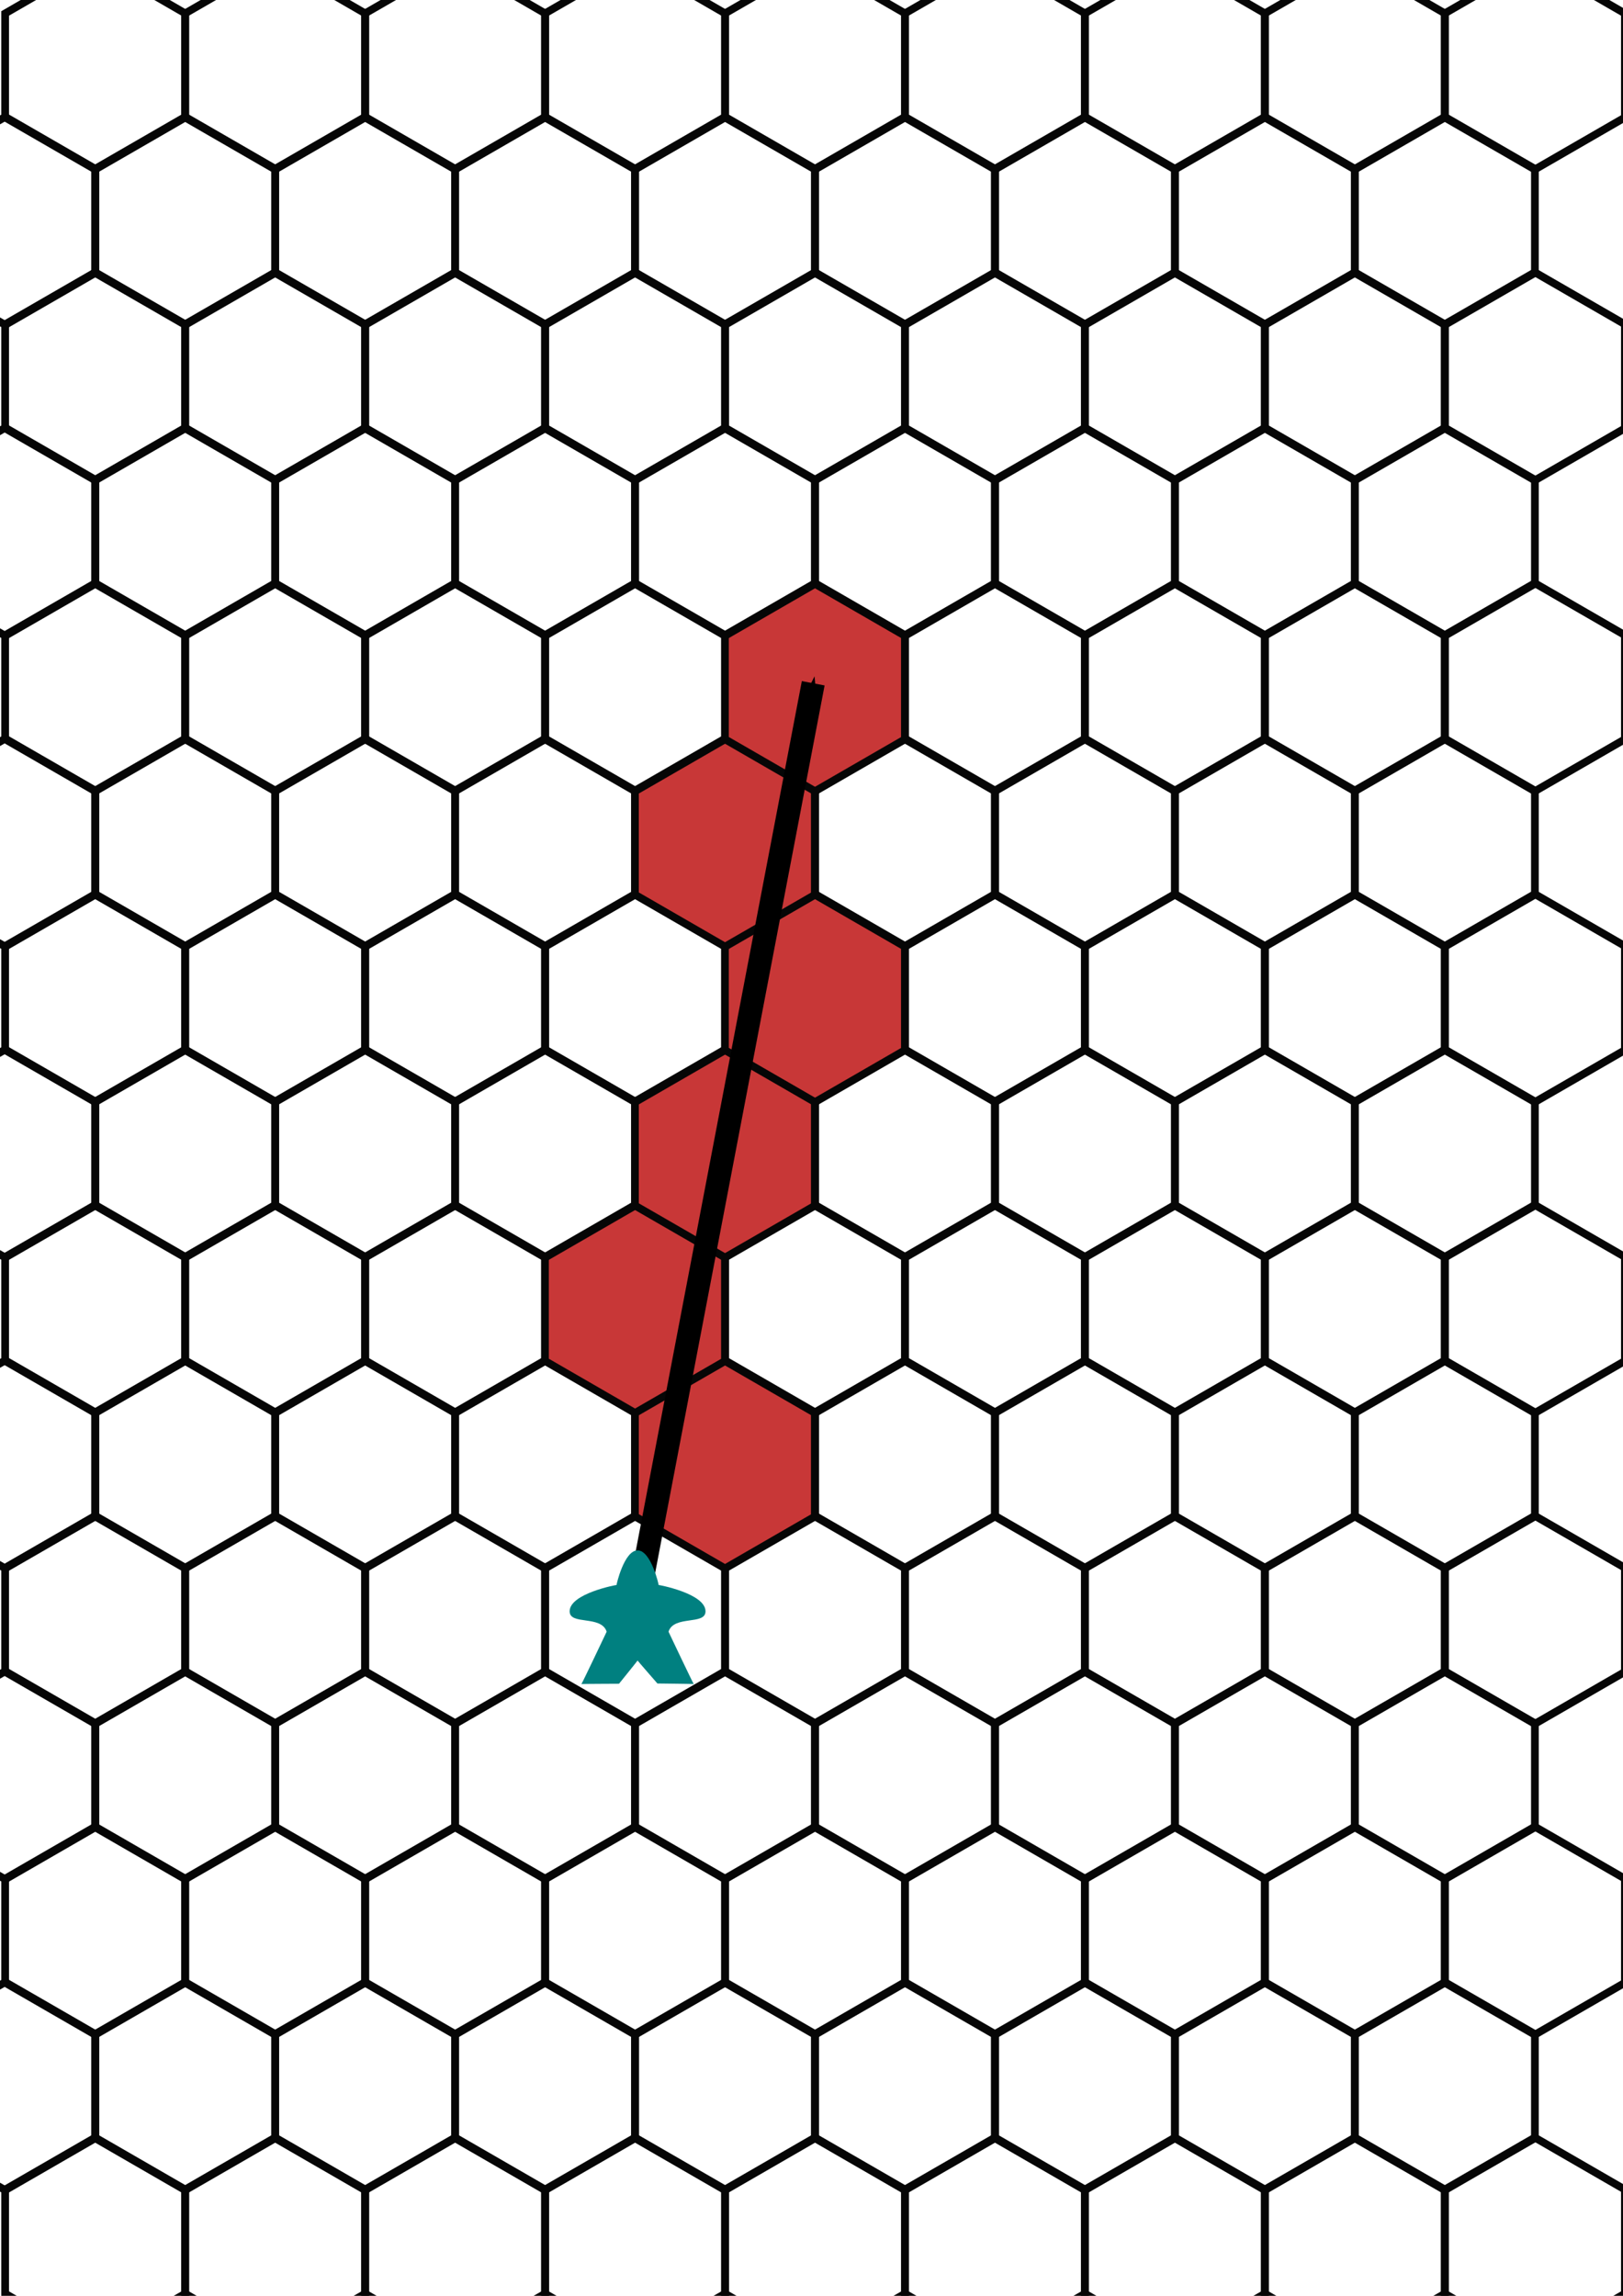 <?xml version="1.0" encoding="UTF-8" standalone="no"?>
<!-- Created with Inkscape (http://www.inkscape.org/) -->

<svg
   xmlns:dc="http://purl.org/dc/elements/1.1/"
   xmlns:cc="http://creativecommons.org/ns#"
   xmlns:rdf="http://www.w3.org/1999/02/22-rdf-syntax-ns#"
   xmlns:svg="http://www.w3.org/2000/svg"
   xmlns="http://www.w3.org/2000/svg"
   xmlns:sodipodi="http://sodipodi.sourceforge.net/DTD/sodipodi-0.dtd"
   xmlns:inkscape="http://www.inkscape.org/namespaces/inkscape"
   width="210mm"
   height="297mm"
   viewBox="0 0 210 297"
   version="1.1"
   id="svg8"
   inkscape:export-filename="C:\Users\Electric Coffee\Desktop\throwing.png"
   inkscape:export-xdpi="128.036"
   inkscape:export-ydpi="128.036"
   inkscape:version="0.92.1 r15371"
   sodipodi:docname="throwing.svg">
  <defs
     id="defs2">
    <marker
       inkscape:stockid="Arrow1Send"
       orient="auto"
       refY="0.0"
       refX="0.0"
       id="Arrow1Send"
       style="overflow:visible;"
       inkscape:isstock="true">
      <path
         id="path4801"
         d="M 0.0,0.0 L 5.0,-5.0 L -12.5,0.0 L 5.0,5.0 L 0.0,0.0 z "
         style="fill-rule:evenodd;stroke:#000000;stroke-width:1pt;stroke-opacity:1;fill:#000000;fill-opacity:1"
         transform="scale(0.2) rotate(180) translate(6,0)" />
    </marker>
    <marker
       inkscape:stockid="Arrow1Lend"
       orient="auto"
       refY="0.0"
       refX="0.0"
       id="Arrow1Lend"
       style="overflow:visible;"
       inkscape:isstock="true">
      <path
         id="path4789"
         d="M 0.0,0.0 L 5.0,-5.0 L -12.5,0.0 L 5.0,5.0 L 0.0,0.0 z "
         style="fill-rule:evenodd;stroke:#000000;stroke-width:1pt;stroke-opacity:1;fill:#000000;fill-opacity:1"
         transform="scale(0.8) rotate(180) translate(12.5,0)" />
    </marker>
  </defs>
  <sodipodi:namedview
     id="base"
     pagecolor="#ffffff"
     bordercolor="#666666"
     borderopacity="1.0"
     inkscape:pageopacity="0.0"
     inkscape:pageshadow="2"
     inkscape:zoom="1.2232947"
     inkscape:cx="271.59922"
     inkscape:cy="520.83715"
     inkscape:document-units="mm"
     inkscape:current-layer="layer1"
     showgrid="false"
     inkscape:window-width="1858"
     inkscape:window-height="1057"
     inkscape:window-x="-8"
     inkscape:window-y="-8"
     inkscape:window-maximized="1" />
  <g
     inkscape:label="Layer 1"
     inkscape:groupmode="layer"
     id="layer1">
    <path
       sodipodi:type="star"
       style="fill:none;fill-opacity:1;stroke:#060606;stroke-width:1;stroke-miterlimit:4;stroke-dasharray:none;stroke-opacity:1"
       id="path4485"
       sodipodi:sides="6"
       sodipodi:cx="12.32126"
       sodipodi:cy="289.98386"
       sodipodi:r1="13.45935"
       sodipodi:r2="11.656138"
       sodipodi:arg1="-1.5707963"
       sodipodi:arg2="-1.0471976"
       inkscape:flatsided="true"
       inkscape:rounded="0"
       inkscape:randomized="0"
       d="m 12.321,276.525 11.656,6.73 0,13.459 -11.656,6.73 -11.656,-6.73 3.6e-7,-13.459 z"
       inkscape:transform-center-y="-2.9066728e-006" />
    <path
       inkscape:transform-center-y="-2.9066728e-006"
       d="m 35.605,276.525 11.656,6.73 0,13.459 -11.656,6.73 -11.656,-6.73 1e-6,-13.459 z"
       inkscape:randomized="0"
       inkscape:rounded="0"
       inkscape:flatsided="true"
       sodipodi:arg2="-1.0471976"
       sodipodi:arg1="-1.5707963"
       sodipodi:r2="11.656138"
       sodipodi:r1="13.45935"
       sodipodi:cy="289.98386"
       sodipodi:cx="35.604595"
       sodipodi:sides="6"
       id="path4487"
       style="fill:none;fill-opacity:1;stroke:#060606;stroke-width:1;stroke-miterlimit:4;stroke-dasharray:none;stroke-opacity:1"
       sodipodi:type="star" />
    <path
       sodipodi:type="star"
       style="fill:none;fill-opacity:1;stroke:#060606;stroke-width:1;stroke-miterlimit:4;stroke-dasharray:none;stroke-opacity:1"
       id="path4489"
       sodipodi:sides="6"
       sodipodi:cx="58.887936"
       sodipodi:cy="289.98386"
       sodipodi:r1="13.45935"
       sodipodi:r2="11.656138"
       sodipodi:arg1="-1.5707963"
       sodipodi:arg2="-1.0471976"
       inkscape:flatsided="true"
       inkscape:rounded="0"
       inkscape:randomized="0"
       d="m 58.888,276.525 11.656,6.73 -1e-6,13.459 -11.656,6.73 -11.656,-6.73 0,-13.459 z"
       inkscape:transform-center-y="-2.9066728e-006" />
    <path
       inkscape:transform-center-y="-2.9066728e-006"
       d="m 82.171,276.525 11.656,6.73 -10e-7,13.459 -11.656,6.73 -11.656,-6.73 0,-13.459 z"
       inkscape:randomized="0"
       inkscape:rounded="0"
       inkscape:flatsided="true"
       sodipodi:arg2="-1.0471976"
       sodipodi:arg1="-1.5707963"
       sodipodi:r2="11.656138"
       sodipodi:r1="13.45935"
       sodipodi:cy="289.98386"
       sodipodi:cx="82.171265"
       sodipodi:sides="6"
       id="path4491"
       style="fill:none;fill-opacity:1;stroke:#060606;stroke-width:1;stroke-miterlimit:4;stroke-dasharray:none;stroke-opacity:1"
       sodipodi:type="star" />
    <path
       sodipodi:type="star"
       style="fill:none;fill-opacity:1;stroke:#060606;stroke-width:1;stroke-miterlimit:4;stroke-dasharray:none;stroke-opacity:1"
       id="path4493"
       sodipodi:sides="6"
       sodipodi:cx="105.45457"
       sodipodi:cy="289.98386"
       sodipodi:r1="13.45935"
       sodipodi:r2="11.656138"
       sodipodi:arg1="-1.5707963"
       sodipodi:arg2="-1.0471976"
       inkscape:flatsided="true"
       inkscape:rounded="0"
       inkscape:randomized="0"
       d="m 105.455,276.525 11.656,6.73 0,13.459 -11.656,6.73 -11.656,-6.73 0,-13.459 z"
       inkscape:transform-center-y="-2.9066728e-006" />
    <path
       inkscape:transform-center-y="-2.9066728e-006"
       d="m 128.738,276.525 11.656,6.73 0,13.459 -11.656,6.73 -11.656,-6.73 0,-13.459 z"
       inkscape:randomized="0"
       inkscape:rounded="0"
       inkscape:flatsided="true"
       sodipodi:arg2="-1.0471976"
       sodipodi:arg1="-1.5707963"
       sodipodi:r2="11.656138"
       sodipodi:r1="13.45935"
       sodipodi:cy="289.98386"
       sodipodi:cx="128.73788"
       sodipodi:sides="6"
       id="path4495"
       style="fill:none;fill-opacity:1;stroke:#060606;stroke-width:1;stroke-miterlimit:4;stroke-dasharray:none;stroke-opacity:1"
       sodipodi:type="star" />
    <path
       sodipodi:type="star"
       style="fill:none;fill-opacity:1;stroke:#060606;stroke-width:1;stroke-miterlimit:4;stroke-dasharray:none;stroke-opacity:1"
       id="path4497"
       sodipodi:sides="6"
       sodipodi:cx="152.02119"
       sodipodi:cy="289.98386"
       sodipodi:r1="13.45935"
       sodipodi:r2="11.656138"
       sodipodi:arg1="-1.5707963"
       sodipodi:arg2="-1.0471976"
       inkscape:flatsided="true"
       inkscape:rounded="0"
       inkscape:randomized="0"
       d="m 152.021,276.525 11.656,6.73 0,13.459 -11.656,6.73 -11.656,-6.73 0,-13.459 z"
       inkscape:transform-center-y="-2.9066728e-006" />
    <path
       inkscape:transform-center-y="-2.9066728e-006"
       d="m 175.304,276.525 11.656,6.73 0,13.459 -11.656,6.73 -11.656,-6.73 0,-13.459 z"
       inkscape:randomized="0"
       inkscape:rounded="0"
       inkscape:flatsided="true"
       sodipodi:arg2="-1.0471976"
       sodipodi:arg1="-1.5707963"
       sodipodi:r2="11.656138"
       sodipodi:r1="13.45935"
       sodipodi:cy="289.98386"
       sodipodi:cx="175.3045"
       sodipodi:sides="6"
       id="path4499"
       style="fill:none;fill-opacity:1;stroke:#060606;stroke-width:1;stroke-miterlimit:4;stroke-dasharray:none;stroke-opacity:1"
       sodipodi:type="star" />
    <path
       sodipodi:type="star"
       style="fill:none;fill-opacity:1;stroke:#060606;stroke-width:1;stroke-miterlimit:4;stroke-dasharray:none;stroke-opacity:1"
       id="path4501"
       sodipodi:sides="6"
       sodipodi:cx="198.58781"
       sodipodi:cy="289.98386"
       sodipodi:r1="13.45935"
       sodipodi:r2="11.656138"
       sodipodi:arg1="-1.5707963"
       sodipodi:arg2="-1.0471976"
       inkscape:flatsided="true"
       inkscape:rounded="0"
       inkscape:randomized="0"
       d="m 198.588,276.525 11.656,6.73 0,13.459 -11.656,6.73 -11.656,-6.73 0,-13.459 z"
       inkscape:transform-center-y="-2.9066728e-006" />
    <path
       inkscape:transform-center-y="-2.9066728e-006"
       d="m 0.68,256.416 11.656,6.73 0,13.459 -11.656,6.73 -11.656,-6.73 10e-7,-13.459 z"
       inkscape:randomized="0"
       inkscape:rounded="0"
       inkscape:flatsided="true"
       sodipodi:arg2="-1.0471976"
       sodipodi:arg1="-1.5707963"
       sodipodi:r2="11.656138"
       sodipodi:r1="13.45935"
       sodipodi:cy="269.87558"
       sodipodi:cx="0.67959422"
       sodipodi:sides="6"
       id="path4503"
       style="fill:none;fill-opacity:1;stroke:#060606;stroke-width:1;stroke-miterlimit:4;stroke-dasharray:none;stroke-opacity:1"
       sodipodi:type="star" />
    <path
       sodipodi:type="star"
       style="fill:none;fill-opacity:1;stroke:#060606;stroke-width:1;stroke-miterlimit:4;stroke-dasharray:none;stroke-opacity:1"
       id="path4505"
       sodipodi:sides="6"
       sodipodi:cx="23.962929"
       sodipodi:cy="269.87558"
       sodipodi:r1="13.45935"
       sodipodi:r2="11.656138"
       sodipodi:arg1="-1.5707963"
       sodipodi:arg2="-1.0471976"
       inkscape:flatsided="true"
       inkscape:rounded="0"
       inkscape:randomized="0"
       d="m 23.963,256.416 11.656,6.73 -10e-7,13.459 -11.656,6.73 -11.656,-6.73 0,-13.459 z"
       inkscape:transform-center-y="-2.9066728e-006" />
    <path
       inkscape:transform-center-y="-2.9066728e-006"
       d="m 47.246,256.416 11.656,6.73 0,13.459 -11.656,6.73 -11.656,-6.73 0,-13.459 z"
       inkscape:randomized="0"
       inkscape:rounded="0"
       inkscape:flatsided="true"
       sodipodi:arg2="-1.0471976"
       sodipodi:arg1="-1.5707963"
       sodipodi:r2="11.656138"
       sodipodi:r1="13.45935"
       sodipodi:cy="269.87558"
       sodipodi:cx="47.246265"
       sodipodi:sides="6"
       id="path4507"
       style="fill:none;fill-opacity:1;stroke:#060606;stroke-width:1;stroke-miterlimit:4;stroke-dasharray:none;stroke-opacity:1"
       sodipodi:type="star" />
    <path
       sodipodi:type="star"
       style="fill:none;fill-opacity:1;stroke:#060606;stroke-width:1;stroke-miterlimit:4;stroke-dasharray:none;stroke-opacity:1"
       id="path4509"
       sodipodi:sides="6"
       sodipodi:cx="70.529602"
       sodipodi:cy="269.87558"
       sodipodi:r1="13.45935"
       sodipodi:r2="11.656138"
       sodipodi:arg1="-1.5707963"
       sodipodi:arg2="-1.0471976"
       inkscape:flatsided="true"
       inkscape:rounded="0"
       inkscape:randomized="0"
       d="m 70.53,256.416 11.656,6.73 0,13.459 -11.656,6.73 -11.656,-6.73 10e-7,-13.459 z"
       inkscape:transform-center-y="-2.9066728e-006" />
    <path
       inkscape:transform-center-y="-2.9066728e-006"
       d="m 93.813,256.416 11.656,6.73 0,13.459 -11.656,6.73 -11.656,-6.73 1e-6,-13.459 z"
       inkscape:randomized="0"
       inkscape:rounded="0"
       inkscape:flatsided="true"
       sodipodi:arg2="-1.0471976"
       sodipodi:arg1="-1.5707963"
       sodipodi:r2="11.656138"
       sodipodi:r1="13.45935"
       sodipodi:cy="269.87558"
       sodipodi:cx="93.812904"
       sodipodi:sides="6"
       id="path4511"
       style="fill:none;fill-opacity:1;stroke:#060606;stroke-width:1;stroke-miterlimit:4;stroke-dasharray:none;stroke-opacity:1"
       sodipodi:type="star" />
    <path
       sodipodi:type="star"
       style="fill:none;fill-opacity:1;stroke:#060606;stroke-width:1;stroke-miterlimit:4;stroke-dasharray:none;stroke-opacity:1"
       id="path4513"
       sodipodi:sides="6"
       sodipodi:cx="117.0962"
       sodipodi:cy="269.87558"
       sodipodi:r1="13.45935"
       sodipodi:r2="11.656138"
       sodipodi:arg1="-1.5707963"
       sodipodi:arg2="-1.0471976"
       inkscape:flatsided="true"
       inkscape:rounded="0"
       inkscape:randomized="0"
       d="m 117.096,256.416 11.656,6.73 0,13.459 -11.656,6.73 -11.656,-6.73 0,-13.459 z"
       inkscape:transform-center-y="-2.9066728e-006" />
    <path
       inkscape:transform-center-y="-2.9066728e-006"
       d="m 140.38,256.416 11.656,6.73 0,13.459 -11.656,6.73 -11.656,-6.73 0,-13.459 z"
       inkscape:randomized="0"
       inkscape:rounded="0"
       inkscape:flatsided="true"
       sodipodi:arg2="-1.0471976"
       sodipodi:arg1="-1.5707963"
       sodipodi:r2="11.656138"
       sodipodi:r1="13.45935"
       sodipodi:cy="269.87558"
       sodipodi:cx="140.37955"
       sodipodi:sides="6"
       id="path4515"
       style="fill:none;fill-opacity:1;stroke:#060606;stroke-width:1;stroke-miterlimit:4;stroke-dasharray:none;stroke-opacity:1"
       sodipodi:type="star" />
    <path
       sodipodi:type="star"
       style="fill:none;fill-opacity:1;stroke:#060606;stroke-width:1;stroke-miterlimit:4;stroke-dasharray:none;stroke-opacity:1"
       id="path4517"
       sodipodi:sides="6"
       sodipodi:cx="163.66286"
       sodipodi:cy="269.87558"
       sodipodi:r1="13.45935"
       sodipodi:r2="11.656138"
       sodipodi:arg1="-1.5707963"
       sodipodi:arg2="-1.0471976"
       inkscape:flatsided="true"
       inkscape:rounded="0"
       inkscape:randomized="0"
       d="m 163.663,256.416 11.656,6.73 0,13.459 -11.656,6.73 -11.656,-6.73 0,-13.459 z"
       inkscape:transform-center-y="-2.9066728e-006" />
    <path
       inkscape:transform-center-y="-2.9066728e-006"
       d="m 186.946,256.416 11.656,6.73 0,13.459 -11.656,6.73 -11.656,-6.73 0,-13.459 z"
       inkscape:randomized="0"
       inkscape:rounded="0"
       inkscape:flatsided="true"
       sodipodi:arg2="-1.0471976"
       sodipodi:arg1="-1.5707963"
       sodipodi:r2="11.656138"
       sodipodi:r1="13.45935"
       sodipodi:cy="269.87558"
       sodipodi:cx="186.94617"
       sodipodi:sides="6"
       id="path4519"
       style="fill:none;fill-opacity:1;stroke:#060606;stroke-width:1;stroke-miterlimit:4;stroke-dasharray:none;stroke-opacity:1"
       sodipodi:type="star" />
    <path
       inkscape:transform-center-y="-2.9066728e-006"
       d="m 12.321,236.308 11.656,6.73 0,13.459 -11.656,6.73 -11.656,-6.73 3.6e-7,-13.459 z"
       inkscape:randomized="0"
       inkscape:rounded="0"
       inkscape:flatsided="true"
       sodipodi:arg2="-1.0471976"
       sodipodi:arg1="-1.5707963"
       sodipodi:r2="11.656138"
       sodipodi:r1="13.45935"
       sodipodi:cy="249.76704"
       sodipodi:cx="12.32126"
       sodipodi:sides="6"
       id="path4521"
       style="fill:none;fill-opacity:1;stroke:#060606;stroke-width:1;stroke-miterlimit:4;stroke-dasharray:none;stroke-opacity:1"
       sodipodi:type="star" />
    <path
       sodipodi:type="star"
       style="fill:none;fill-opacity:1;stroke:#060606;stroke-width:1;stroke-miterlimit:4;stroke-dasharray:none;stroke-opacity:1"
       id="path4523"
       sodipodi:sides="6"
       sodipodi:cx="35.604595"
       sodipodi:cy="249.76704"
       sodipodi:r1="13.45935"
       sodipodi:r2="11.656138"
       sodipodi:arg1="-1.5707963"
       sodipodi:arg2="-1.0471976"
       inkscape:flatsided="true"
       inkscape:rounded="0"
       inkscape:randomized="0"
       d="m 35.605,236.308 11.656,6.73 0,13.459 -11.656,6.73 -11.656,-6.73 1e-6,-13.459 z"
       inkscape:transform-center-y="-2.9066728e-006" />
    <path
       inkscape:transform-center-y="-2.9066728e-006"
       d="m 58.888,236.308 11.656,6.73 -1e-6,13.459 -11.656,6.73 -11.656,-6.73 0,-13.459 z"
       inkscape:randomized="0"
       inkscape:rounded="0"
       inkscape:flatsided="true"
       sodipodi:arg2="-1.0471976"
       sodipodi:arg1="-1.5707963"
       sodipodi:r2="11.656138"
       sodipodi:r1="13.45935"
       sodipodi:cy="249.76704"
       sodipodi:cx="58.887936"
       sodipodi:sides="6"
       id="path4525"
       style="fill:none;fill-opacity:1;stroke:#060606;stroke-width:1;stroke-miterlimit:4;stroke-dasharray:none;stroke-opacity:1"
       sodipodi:type="star" />
    <path
       sodipodi:type="star"
       style="fill:none;fill-opacity:1;stroke:#060606;stroke-width:1;stroke-miterlimit:4;stroke-dasharray:none;stroke-opacity:1"
       id="path4527"
       sodipodi:sides="6"
       sodipodi:cx="82.171265"
       sodipodi:cy="249.76704"
       sodipodi:r1="13.45935"
       sodipodi:r2="11.656138"
       sodipodi:arg1="-1.5707963"
       sodipodi:arg2="-1.0471976"
       inkscape:flatsided="true"
       inkscape:rounded="0"
       inkscape:randomized="0"
       d="m 82.171,236.308 11.656,6.73 -10e-7,13.459 -11.656,6.73 -11.656,-6.73 0,-13.459 z"
       inkscape:transform-center-y="-2.9066728e-006" />
    <path
       inkscape:transform-center-y="-2.9066728e-006"
       d="m 105.455,236.308 11.656,6.73 0,13.459 -11.656,6.73 -11.656,-6.73 0,-13.459 z"
       inkscape:randomized="0"
       inkscape:rounded="0"
       inkscape:flatsided="true"
       sodipodi:arg2="-1.0471976"
       sodipodi:arg1="-1.5707963"
       sodipodi:r2="11.656138"
       sodipodi:r1="13.45935"
       sodipodi:cy="249.76704"
       sodipodi:cx="105.45457"
       sodipodi:sides="6"
       id="path4529"
       style="fill:none;fill-opacity:1;stroke:#060606;stroke-width:1;stroke-miterlimit:4;stroke-dasharray:none;stroke-opacity:1"
       sodipodi:type="star" />
    <path
       sodipodi:type="star"
       style="fill:none;fill-opacity:1;stroke:#060606;stroke-width:1;stroke-miterlimit:4;stroke-dasharray:none;stroke-opacity:1"
       id="path4531"
       sodipodi:sides="6"
       sodipodi:cx="128.73788"
       sodipodi:cy="249.76704"
       sodipodi:r1="13.45935"
       sodipodi:r2="11.656138"
       sodipodi:arg1="-1.5707963"
       sodipodi:arg2="-1.0471976"
       inkscape:flatsided="true"
       inkscape:rounded="0"
       inkscape:randomized="0"
       d="m 128.738,236.308 11.656,6.73 0,13.459 -11.656,6.73 -11.656,-6.73 0,-13.459 z"
       inkscape:transform-center-y="-2.9066728e-006" />
    <path
       inkscape:transform-center-y="-2.9066728e-006"
       d="m 152.021,236.308 11.656,6.73 0,13.459 -11.656,6.73 -11.656,-6.73 0,-13.459 z"
       inkscape:randomized="0"
       inkscape:rounded="0"
       inkscape:flatsided="true"
       sodipodi:arg2="-1.0471976"
       sodipodi:arg1="-1.5707963"
       sodipodi:r2="11.656138"
       sodipodi:r1="13.45935"
       sodipodi:cy="249.76704"
       sodipodi:cx="152.02119"
       sodipodi:sides="6"
       id="path4533"
       style="fill:none;fill-opacity:1;stroke:#060606;stroke-width:1;stroke-miterlimit:4;stroke-dasharray:none;stroke-opacity:1"
       sodipodi:type="star" />
    <path
       sodipodi:type="star"
       style="fill:none;fill-opacity:1;stroke:#060606;stroke-width:1;stroke-miterlimit:4;stroke-dasharray:none;stroke-opacity:1"
       id="path4535"
       sodipodi:sides="6"
       sodipodi:cx="175.3045"
       sodipodi:cy="249.76704"
       sodipodi:r1="13.45935"
       sodipodi:r2="11.656138"
       sodipodi:arg1="-1.5707963"
       sodipodi:arg2="-1.0471976"
       inkscape:flatsided="true"
       inkscape:rounded="0"
       inkscape:randomized="0"
       d="m 175.304,236.308 11.656,6.73 0,13.459 -11.656,6.73 -11.656,-6.73 0,-13.459 z"
       inkscape:transform-center-y="-2.9066728e-006" />
    <path
       inkscape:transform-center-y="-2.9066728e-006"
       d="m 198.588,236.308 11.656,6.73 0,13.459 -11.656,6.73 -11.656,-6.73 0,-13.459 z"
       inkscape:randomized="0"
       inkscape:rounded="0"
       inkscape:flatsided="true"
       sodipodi:arg2="-1.0471976"
       sodipodi:arg1="-1.5707963"
       sodipodi:r2="11.656138"
       sodipodi:r1="13.45935"
       sodipodi:cy="249.76704"
       sodipodi:cx="198.58781"
       sodipodi:sides="6"
       id="path4537"
       style="fill:none;fill-opacity:1;stroke:#060606;stroke-width:1;stroke-miterlimit:4;stroke-dasharray:none;stroke-opacity:1"
       sodipodi:type="star" />
    <path
       sodipodi:type="star"
       style="fill:none;fill-opacity:1;stroke:#060606;stroke-width:1;stroke-miterlimit:4;stroke-dasharray:none;stroke-opacity:1"
       id="path4539"
       sodipodi:sides="6"
       sodipodi:cx="0.67959422"
       sodipodi:cy="229.65874"
       sodipodi:r1="13.45935"
       sodipodi:r2="11.656138"
       sodipodi:arg1="-1.5707963"
       sodipodi:arg2="-1.0471976"
       inkscape:flatsided="true"
       inkscape:rounded="0"
       inkscape:randomized="0"
       d="m 0.68,216.199 11.656,6.73 0,13.459 -11.656,6.73 -11.656,-6.73 10e-7,-13.459 z"
       inkscape:transform-center-y="-2.9066728e-006" />
    <path
       inkscape:transform-center-y="-2.9066728e-006"
       d="m 23.963,216.199 11.656,6.73 -10e-7,13.459 -11.656,6.73 -11.656,-6.73 0,-13.459 z"
       inkscape:randomized="0"
       inkscape:rounded="0"
       inkscape:flatsided="true"
       sodipodi:arg2="-1.0471976"
       sodipodi:arg1="-1.5707963"
       sodipodi:r2="11.656138"
       sodipodi:r1="13.45935"
       sodipodi:cy="229.65874"
       sodipodi:cx="23.962929"
       sodipodi:sides="6"
       id="path4541"
       style="fill:none;fill-opacity:1;stroke:#060606;stroke-width:1;stroke-miterlimit:4;stroke-dasharray:none;stroke-opacity:1"
       sodipodi:type="star" />
    <path
       sodipodi:type="star"
       style="fill:none;fill-opacity:1;stroke:#060606;stroke-width:1;stroke-miterlimit:4;stroke-dasharray:none;stroke-opacity:1"
       id="path4543"
       sodipodi:sides="6"
       sodipodi:cx="47.246265"
       sodipodi:cy="229.65874"
       sodipodi:r1="13.45935"
       sodipodi:r2="11.656138"
       sodipodi:arg1="-1.5707963"
       sodipodi:arg2="-1.0471976"
       inkscape:flatsided="true"
       inkscape:rounded="0"
       inkscape:randomized="0"
       d="m 47.246,216.199 11.656,6.73 0,13.459 -11.656,6.73 -11.656,-6.73 0,-13.459 z"
       inkscape:transform-center-y="-2.9066728e-006" />
    <path
       inkscape:transform-center-y="-2.9066728e-006"
       d="m 70.53,216.199 11.656,6.73 0,13.459 -11.656,6.73 -11.656,-6.73 10e-7,-13.459 z"
       inkscape:randomized="0"
       inkscape:rounded="0"
       inkscape:flatsided="true"
       sodipodi:arg2="-1.0471976"
       sodipodi:arg1="-1.5707963"
       sodipodi:r2="11.656138"
       sodipodi:r1="13.45935"
       sodipodi:cy="229.65874"
       sodipodi:cx="70.529602"
       sodipodi:sides="6"
       id="path4545"
       style="fill:none;fill-opacity:1;stroke:#060606;stroke-width:1;stroke-miterlimit:4;stroke-dasharray:none;stroke-opacity:1"
       sodipodi:type="star" />
    <path
       sodipodi:type="star"
       style="fill:none;fill-opacity:1;stroke:#060606;stroke-width:1;stroke-miterlimit:4;stroke-dasharray:none;stroke-opacity:1"
       id="path4547"
       sodipodi:sides="6"
       sodipodi:cx="93.812904"
       sodipodi:cy="229.65874"
       sodipodi:r1="13.45935"
       sodipodi:r2="11.656138"
       sodipodi:arg1="-1.5707963"
       sodipodi:arg2="-1.0471976"
       inkscape:flatsided="true"
       inkscape:rounded="0"
       inkscape:randomized="0"
       d="m 93.813,216.199 11.656,6.73 0,13.459 -11.656,6.73 -11.656,-6.73 1e-6,-13.459 z"
       inkscape:transform-center-y="-2.9066728e-006" />
    <path
       inkscape:transform-center-y="-2.9066728e-006"
       d="m 117.096,216.199 11.656,6.73 0,13.459 -11.656,6.73 -11.656,-6.73 0,-13.459 z"
       inkscape:randomized="0"
       inkscape:rounded="0"
       inkscape:flatsided="true"
       sodipodi:arg2="-1.0471976"
       sodipodi:arg1="-1.5707963"
       sodipodi:r2="11.656138"
       sodipodi:r1="13.45935"
       sodipodi:cy="229.65874"
       sodipodi:cx="117.0962"
       sodipodi:sides="6"
       id="path4549"
       style="fill:none;fill-opacity:1;stroke:#060606;stroke-width:1;stroke-miterlimit:4;stroke-dasharray:none;stroke-opacity:1"
       sodipodi:type="star" />
    <path
       sodipodi:type="star"
       style="fill:none;fill-opacity:1;stroke:#060606;stroke-width:1;stroke-miterlimit:4;stroke-dasharray:none;stroke-opacity:1"
       id="path4551"
       sodipodi:sides="6"
       sodipodi:cx="140.37955"
       sodipodi:cy="229.65874"
       sodipodi:r1="13.45935"
       sodipodi:r2="11.656138"
       sodipodi:arg1="-1.5707963"
       sodipodi:arg2="-1.0471976"
       inkscape:flatsided="true"
       inkscape:rounded="0"
       inkscape:randomized="0"
       d="m 140.38,216.199 11.656,6.73 0,13.459 -11.656,6.73 -11.656,-6.73 0,-13.459 z"
       inkscape:transform-center-y="-2.9066728e-006" />
    <path
       inkscape:transform-center-y="-2.9066728e-006"
       d="m 163.663,216.199 11.656,6.73 0,13.459 -11.656,6.73 -11.656,-6.73 0,-13.459 z"
       inkscape:randomized="0"
       inkscape:rounded="0"
       inkscape:flatsided="true"
       sodipodi:arg2="-1.0471976"
       sodipodi:arg1="-1.5707963"
       sodipodi:r2="11.656138"
       sodipodi:r1="13.45935"
       sodipodi:cy="229.65874"
       sodipodi:cx="163.66286"
       sodipodi:sides="6"
       id="path4553"
       style="fill:none;fill-opacity:1;stroke:#060606;stroke-width:1;stroke-miterlimit:4;stroke-dasharray:none;stroke-opacity:1"
       sodipodi:type="star" />
    <path
       sodipodi:type="star"
       style="fill:none;fill-opacity:1;stroke:#060606;stroke-width:1;stroke-miterlimit:4;stroke-dasharray:none;stroke-opacity:1"
       id="path4555"
       sodipodi:sides="6"
       sodipodi:cx="186.94617"
       sodipodi:cy="229.65874"
       sodipodi:r1="13.45935"
       sodipodi:r2="11.656138"
       sodipodi:arg1="-1.5707963"
       sodipodi:arg2="-1.0471976"
       inkscape:flatsided="true"
       inkscape:rounded="0"
       inkscape:randomized="0"
       d="m 186.946,216.199 11.656,6.73 0,13.459 -11.656,6.73 -11.656,-6.73 0,-13.459 z"
       inkscape:transform-center-y="-2.9066728e-006" />
    <path
       inkscape:transform-center-y="-2.9066728e-006"
       d="m 12.321,196.091 11.656,6.73 0,13.459 -11.656,6.73 -11.656,-6.73 3.6e-7,-13.459 z"
       inkscape:randomized="0"
       inkscape:rounded="0"
       inkscape:flatsided="true"
       sodipodi:arg2="-1.0471976"
       sodipodi:arg1="-1.5707963"
       sodipodi:r2="11.656138"
       sodipodi:r1="13.45935"
       sodipodi:cy="209.55042"
       sodipodi:cx="12.32126"
       sodipodi:sides="6"
       id="path4557"
       style="fill:none;fill-opacity:1;stroke:#060606;stroke-width:1;stroke-miterlimit:4;stroke-dasharray:none;stroke-opacity:1"
       sodipodi:type="star" />
    <path
       sodipodi:type="star"
       style="fill:none;fill-opacity:1;stroke:#060606;stroke-width:1;stroke-miterlimit:4;stroke-dasharray:none;stroke-opacity:1"
       id="path4559"
       sodipodi:sides="6"
       sodipodi:cx="35.604595"
       sodipodi:cy="209.55042"
       sodipodi:r1="13.45935"
       sodipodi:r2="11.656138"
       sodipodi:arg1="-1.5707963"
       sodipodi:arg2="-1.0471976"
       inkscape:flatsided="true"
       inkscape:rounded="0"
       inkscape:randomized="0"
       d="m 35.605,196.091 11.656,6.73 0,13.459 -11.656,6.73 -11.656,-6.73 1e-6,-13.459 z"
       inkscape:transform-center-y="-2.9066728e-006" />
    <path
       inkscape:transform-center-y="-2.9066728e-006"
       d="m 58.888,196.091 11.656,6.73 -1e-6,13.459 -11.656,6.73 -11.656,-6.73 0,-13.459 z"
       inkscape:randomized="0"
       inkscape:rounded="0"
       inkscape:flatsided="true"
       sodipodi:arg2="-1.0471976"
       sodipodi:arg1="-1.5707963"
       sodipodi:r2="11.656138"
       sodipodi:r1="13.45935"
       sodipodi:cy="209.55042"
       sodipodi:cx="58.887936"
       sodipodi:sides="6"
       id="path4561"
       style="fill:none;fill-opacity:1;stroke:#060606;stroke-width:1;stroke-miterlimit:4;stroke-dasharray:none;stroke-opacity:1"
       sodipodi:type="star" />
    <path
       sodipodi:type="star"
       style="fill:none;fill-opacity:1;stroke:#060606;stroke-width:1;stroke-miterlimit:4;stroke-dasharray:none;stroke-opacity:1"
       id="path4563"
       sodipodi:sides="6"
       sodipodi:cx="82.171265"
       sodipodi:cy="209.55042"
       sodipodi:r1="13.45935"
       sodipodi:r2="11.656138"
       sodipodi:arg1="-1.5707963"
       sodipodi:arg2="-1.0471976"
       inkscape:flatsided="true"
       inkscape:rounded="0"
       inkscape:randomized="0"
       d="m 82.171,196.091 11.656,6.73 -10e-7,13.459 -11.656,6.73 -11.656,-6.73 0,-13.459 z"
       inkscape:transform-center-y="-2.9066728e-006" />
    <path
       inkscape:transform-center-y="-2.9066728e-006"
       d="m 105.455,196.091 11.656,6.73 0,13.459 -11.656,6.73 -11.656,-6.73 0,-13.459 z"
       inkscape:randomized="0"
       inkscape:rounded="0"
       inkscape:flatsided="true"
       sodipodi:arg2="-1.0471976"
       sodipodi:arg1="-1.5707963"
       sodipodi:r2="11.656138"
       sodipodi:r1="13.45935"
       sodipodi:cy="209.55042"
       sodipodi:cx="105.45457"
       sodipodi:sides="6"
       id="path4565"
       style="fill:none;fill-opacity:1;stroke:#060606;stroke-width:1;stroke-miterlimit:4;stroke-dasharray:none;stroke-opacity:1"
       sodipodi:type="star" />
    <path
       sodipodi:type="star"
       style="fill:none;fill-opacity:1;stroke:#060606;stroke-width:1;stroke-miterlimit:4;stroke-dasharray:none;stroke-opacity:1"
       id="path4567"
       sodipodi:sides="6"
       sodipodi:cx="128.73788"
       sodipodi:cy="209.55042"
       sodipodi:r1="13.45935"
       sodipodi:r2="11.656138"
       sodipodi:arg1="-1.5707963"
       sodipodi:arg2="-1.0471976"
       inkscape:flatsided="true"
       inkscape:rounded="0"
       inkscape:randomized="0"
       d="m 128.738,196.091 11.656,6.73 0,13.459 -11.656,6.73 -11.656,-6.73 0,-13.459 z"
       inkscape:transform-center-y="-2.9066728e-006" />
    <path
       inkscape:transform-center-y="-2.9066728e-006"
       d="m 152.021,196.091 11.656,6.73 0,13.459 -11.656,6.73 -11.656,-6.73 0,-13.459 z"
       inkscape:randomized="0"
       inkscape:rounded="0"
       inkscape:flatsided="true"
       sodipodi:arg2="-1.0471976"
       sodipodi:arg1="-1.5707963"
       sodipodi:r2="11.656138"
       sodipodi:r1="13.45935"
       sodipodi:cy="209.55042"
       sodipodi:cx="152.02119"
       sodipodi:sides="6"
       id="path4569"
       style="fill:none;fill-opacity:1;stroke:#060606;stroke-width:1;stroke-miterlimit:4;stroke-dasharray:none;stroke-opacity:1"
       sodipodi:type="star" />
    <path
       sodipodi:type="star"
       style="fill:none;fill-opacity:1;stroke:#060606;stroke-width:1;stroke-miterlimit:4;stroke-dasharray:none;stroke-opacity:1"
       id="path4571"
       sodipodi:sides="6"
       sodipodi:cx="175.3045"
       sodipodi:cy="209.55042"
       sodipodi:r1="13.45935"
       sodipodi:r2="11.656138"
       sodipodi:arg1="-1.5707963"
       sodipodi:arg2="-1.0471976"
       inkscape:flatsided="true"
       inkscape:rounded="0"
       inkscape:randomized="0"
       d="m 175.304,196.091 11.656,6.73 0,13.459 -11.656,6.73 -11.656,-6.73 0,-13.459 z"
       inkscape:transform-center-y="-2.9066728e-006" />
    <path
       inkscape:transform-center-y="-2.9066728e-006"
       d="m 198.588,196.091 11.656,6.73 0,13.459 -11.656,6.73 -11.656,-6.73 0,-13.459 z"
       inkscape:randomized="0"
       inkscape:rounded="0"
       inkscape:flatsided="true"
       sodipodi:arg2="-1.0471976"
       sodipodi:arg1="-1.5707963"
       sodipodi:r2="11.656138"
       sodipodi:r1="13.45935"
       sodipodi:cy="209.55042"
       sodipodi:cx="198.58781"
       sodipodi:sides="6"
       id="path4573"
       style="fill:none;fill-opacity:1;stroke:#060606;stroke-width:1;stroke-miterlimit:4;stroke-dasharray:none;stroke-opacity:1"
       sodipodi:type="star" />
    <path
       sodipodi:type="star"
       style="fill:none;fill-opacity:1;stroke:#060606;stroke-width:1;stroke-miterlimit:4;stroke-dasharray:none;stroke-opacity:1"
       id="path4575"
       sodipodi:sides="6"
       sodipodi:cx="0.67959422"
       sodipodi:cy="189.44209"
       sodipodi:r1="13.45935"
       sodipodi:r2="11.656138"
       sodipodi:arg1="-1.5707963"
       sodipodi:arg2="-1.0471976"
       inkscape:flatsided="true"
       inkscape:rounded="0"
       inkscape:randomized="0"
       d="m 0.68,175.983 11.656,6.73 0,13.459 -11.656,6.73 -11.656,-6.73 10e-7,-13.459 z"
       inkscape:transform-center-y="-2.9066728e-006" />
    <path
       inkscape:transform-center-y="-2.9066728e-006"
       d="m 23.963,175.983 11.656,6.73 -10e-7,13.459 -11.656,6.73 -11.656,-6.73 0,-13.459 z"
       inkscape:randomized="0"
       inkscape:rounded="0"
       inkscape:flatsided="true"
       sodipodi:arg2="-1.0471976"
       sodipodi:arg1="-1.5707963"
       sodipodi:r2="11.656138"
       sodipodi:r1="13.45935"
       sodipodi:cy="189.44209"
       sodipodi:cx="23.962929"
       sodipodi:sides="6"
       id="path4577"
       style="fill:none;fill-opacity:1;stroke:#060606;stroke-width:1;stroke-miterlimit:4;stroke-dasharray:none;stroke-opacity:1"
       sodipodi:type="star" />
    <path
       sodipodi:type="star"
       style="fill:none;fill-opacity:1;stroke:#060606;stroke-width:1;stroke-miterlimit:4;stroke-dasharray:none;stroke-opacity:1"
       id="path4579"
       sodipodi:sides="6"
       sodipodi:cx="47.246265"
       sodipodi:cy="189.44209"
       sodipodi:r1="13.45935"
       sodipodi:r2="11.656138"
       sodipodi:arg1="-1.5707963"
       sodipodi:arg2="-1.0471976"
       inkscape:flatsided="true"
       inkscape:rounded="0"
       inkscape:randomized="0"
       d="m 47.246,175.983 11.656,6.73 0,13.459 -11.656,6.73 -11.656,-6.73 0,-13.459 z"
       inkscape:transform-center-y="-2.9066728e-006" />
    <path
       inkscape:transform-center-y="-2.9066728e-006"
       d="m 70.53,175.983 11.656,6.73 0,13.459 -11.656,6.73 -11.656,-6.73 10e-7,-13.459 z"
       inkscape:randomized="0"
       inkscape:rounded="0"
       inkscape:flatsided="true"
       sodipodi:arg2="-1.0471976"
       sodipodi:arg1="-1.5707963"
       sodipodi:r2="11.656138"
       sodipodi:r1="13.45935"
       sodipodi:cy="189.44209"
       sodipodi:cx="70.529602"
       sodipodi:sides="6"
       id="path4581"
       style="fill:none;fill-opacity:1;stroke:#060606;stroke-width:1;stroke-miterlimit:4;stroke-dasharray:none;stroke-opacity:1"
       sodipodi:type="star" />
    <path
       sodipodi:type="star"
       style="fill:#c83737;fill-opacity:1;stroke:#060606;stroke-width:1;stroke-miterlimit:4;stroke-dasharray:none;stroke-opacity:1"
       id="path4583"
       sodipodi:sides="6"
       sodipodi:cx="93.812904"
       sodipodi:cy="189.44209"
       sodipodi:r1="13.45935"
       sodipodi:r2="11.656138"
       sodipodi:arg1="-1.5707963"
       sodipodi:arg2="-1.0471976"
       inkscape:flatsided="true"
       inkscape:rounded="0"
       inkscape:randomized="0"
       d="m 93.813,175.983 11.656,6.73 0,13.459 -11.656,6.73 -11.656,-6.73 1e-6,-13.459 z"
       inkscape:transform-center-y="-2.9066728e-006" />
    <path
       inkscape:transform-center-y="-2.9066728e-006"
       d="m 117.096,175.983 11.656,6.73 0,13.459 -11.656,6.73 -11.656,-6.73 0,-13.459 z"
       inkscape:randomized="0"
       inkscape:rounded="0"
       inkscape:flatsided="true"
       sodipodi:arg2="-1.0471976"
       sodipodi:arg1="-1.5707963"
       sodipodi:r2="11.656138"
       sodipodi:r1="13.45935"
       sodipodi:cy="189.44209"
       sodipodi:cx="117.0962"
       sodipodi:sides="6"
       id="path4585"
       style="fill:none;fill-opacity:1;stroke:#060606;stroke-width:1;stroke-miterlimit:4;stroke-dasharray:none;stroke-opacity:1"
       sodipodi:type="star" />
    <path
       sodipodi:type="star"
       style="fill:none;fill-opacity:1;stroke:#060606;stroke-width:1;stroke-miterlimit:4;stroke-dasharray:none;stroke-opacity:1"
       id="path4587"
       sodipodi:sides="6"
       sodipodi:cx="140.37955"
       sodipodi:cy="189.44209"
       sodipodi:r1="13.45935"
       sodipodi:r2="11.656138"
       sodipodi:arg1="-1.5707963"
       sodipodi:arg2="-1.0471976"
       inkscape:flatsided="true"
       inkscape:rounded="0"
       inkscape:randomized="0"
       d="m 140.38,175.983 11.656,6.73 0,13.459 -11.656,6.73 -11.656,-6.73 0,-13.459 z"
       inkscape:transform-center-y="-2.9066728e-006" />
    <path
       inkscape:transform-center-y="-2.9066728e-006"
       d="m 163.663,175.983 11.656,6.73 0,13.459 -11.656,6.73 -11.656,-6.73 0,-13.459 z"
       inkscape:randomized="0"
       inkscape:rounded="0"
       inkscape:flatsided="true"
       sodipodi:arg2="-1.0471976"
       sodipodi:arg1="-1.5707963"
       sodipodi:r2="11.656138"
       sodipodi:r1="13.45935"
       sodipodi:cy="189.44209"
       sodipodi:cx="163.66286"
       sodipodi:sides="6"
       id="path4589"
       style="fill:none;fill-opacity:1;stroke:#060606;stroke-width:1;stroke-miterlimit:4;stroke-dasharray:none;stroke-opacity:1"
       sodipodi:type="star" />
    <path
       sodipodi:type="star"
       style="fill:none;fill-opacity:1;stroke:#060606;stroke-width:1;stroke-miterlimit:4;stroke-dasharray:none;stroke-opacity:1"
       id="path4591"
       sodipodi:sides="6"
       sodipodi:cx="186.94617"
       sodipodi:cy="189.44209"
       sodipodi:r1="13.45935"
       sodipodi:r2="11.656138"
       sodipodi:arg1="-1.5707963"
       sodipodi:arg2="-1.0471976"
       inkscape:flatsided="true"
       inkscape:rounded="0"
       inkscape:randomized="0"
       d="m 186.946,175.983 11.656,6.73 0,13.459 -11.656,6.73 -11.656,-6.73 0,-13.459 z"
       inkscape:transform-center-y="-2.9066728e-006" />
    <path
       sodipodi:type="star"
       style="fill:none;fill-opacity:1;stroke:#060606;stroke-width:1;stroke-miterlimit:4;stroke-dasharray:none;stroke-opacity:1"
       id="path4593"
       sodipodi:sides="6"
       sodipodi:cx="12.32126"
       sodipodi:cy="169.33372"
       sodipodi:r1="13.45935"
       sodipodi:r2="11.656138"
       sodipodi:arg1="-1.5707963"
       sodipodi:arg2="-1.0471976"
       inkscape:flatsided="true"
       inkscape:rounded="0"
       inkscape:randomized="0"
       d="m 12.321,155.874 11.656,6.73 0,13.459 -11.656,6.73 -11.656,-6.73 3.6e-7,-13.459 z"
       inkscape:transform-center-y="-2.9066728e-006" />
    <path
       inkscape:transform-center-y="-2.9066728e-006"
       d="m 35.605,155.874 11.656,6.73 0,13.459 -11.656,6.73 -11.656,-6.73 1e-6,-13.459 z"
       inkscape:randomized="0"
       inkscape:rounded="0"
       inkscape:flatsided="true"
       sodipodi:arg2="-1.0471976"
       sodipodi:arg1="-1.5707963"
       sodipodi:r2="11.656138"
       sodipodi:r1="13.45935"
       sodipodi:cy="169.33372"
       sodipodi:cx="35.604595"
       sodipodi:sides="6"
       id="path4595"
       style="fill:none;fill-opacity:1;stroke:#060606;stroke-width:1;stroke-miterlimit:4;stroke-dasharray:none;stroke-opacity:1"
       sodipodi:type="star" />
    <path
       sodipodi:type="star"
       style="fill:none;fill-opacity:1;stroke:#060606;stroke-width:1;stroke-miterlimit:4;stroke-dasharray:none;stroke-opacity:1"
       id="path4597"
       sodipodi:sides="6"
       sodipodi:cx="58.887936"
       sodipodi:cy="169.33372"
       sodipodi:r1="13.45935"
       sodipodi:r2="11.656138"
       sodipodi:arg1="-1.5707963"
       sodipodi:arg2="-1.0471976"
       inkscape:flatsided="true"
       inkscape:rounded="0"
       inkscape:randomized="0"
       d="m 58.888,155.874 11.656,6.73 -1e-6,13.459 -11.656,6.73 -11.656,-6.73 0,-13.459 z"
       inkscape:transform-center-y="-2.9066728e-006" />
    <path
       inkscape:transform-center-y="-2.9066728e-006"
       d="m 82.171,155.874 11.656,6.73 -10e-7,13.459 -11.656,6.73 -11.656,-6.73 0,-13.459 z"
       inkscape:randomized="0"
       inkscape:rounded="0"
       inkscape:flatsided="true"
       sodipodi:arg2="-1.0471976"
       sodipodi:arg1="-1.5707963"
       sodipodi:r2="11.656138"
       sodipodi:r1="13.45935"
       sodipodi:cy="169.33372"
       sodipodi:cx="82.171265"
       sodipodi:sides="6"
       id="path4599"
       style="fill:#c83737;fill-opacity:1;stroke:#060606;stroke-width:1;stroke-miterlimit:4;stroke-dasharray:none;stroke-opacity:1"
       sodipodi:type="star" />
    <path
       sodipodi:type="star"
       style="fill:none;fill-opacity:1;stroke:#060606;stroke-width:1;stroke-miterlimit:4;stroke-dasharray:none;stroke-opacity:1"
       id="path4601"
       sodipodi:sides="6"
       sodipodi:cx="105.45457"
       sodipodi:cy="169.33372"
       sodipodi:r1="13.45935"
       sodipodi:r2="11.656138"
       sodipodi:arg1="-1.5707963"
       sodipodi:arg2="-1.0471976"
       inkscape:flatsided="true"
       inkscape:rounded="0"
       inkscape:randomized="0"
       d="m 105.455,155.874 11.656,6.73 0,13.459 -11.656,6.73 -11.656,-6.73 0,-13.459 z"
       inkscape:transform-center-y="-2.9066728e-006" />
    <path
       inkscape:transform-center-y="-2.9066728e-006"
       d="m 128.738,155.874 11.656,6.73 0,13.459 -11.656,6.73 -11.656,-6.73 0,-13.459 z"
       inkscape:randomized="0"
       inkscape:rounded="0"
       inkscape:flatsided="true"
       sodipodi:arg2="-1.0471976"
       sodipodi:arg1="-1.5707963"
       sodipodi:r2="11.656138"
       sodipodi:r1="13.45935"
       sodipodi:cy="169.33372"
       sodipodi:cx="128.73788"
       sodipodi:sides="6"
       id="path4603"
       style="fill:none;fill-opacity:1;stroke:#060606;stroke-width:1;stroke-miterlimit:4;stroke-dasharray:none;stroke-opacity:1"
       sodipodi:type="star" />
    <path
       sodipodi:type="star"
       style="fill:none;fill-opacity:1;stroke:#060606;stroke-width:1;stroke-miterlimit:4;stroke-dasharray:none;stroke-opacity:1"
       id="path4605"
       sodipodi:sides="6"
       sodipodi:cx="152.02119"
       sodipodi:cy="169.33372"
       sodipodi:r1="13.45935"
       sodipodi:r2="11.656138"
       sodipodi:arg1="-1.5707963"
       sodipodi:arg2="-1.0471976"
       inkscape:flatsided="true"
       inkscape:rounded="0"
       inkscape:randomized="0"
       d="m 152.021,155.874 11.656,6.73 0,13.459 -11.656,6.73 -11.656,-6.73 0,-13.459 z"
       inkscape:transform-center-y="-2.9066728e-006" />
    <path
       inkscape:transform-center-y="-2.9066728e-006"
       d="m 175.304,155.874 11.656,6.73 0,13.459 -11.656,6.73 -11.656,-6.73 0,-13.459 z"
       inkscape:randomized="0"
       inkscape:rounded="0"
       inkscape:flatsided="true"
       sodipodi:arg2="-1.0471976"
       sodipodi:arg1="-1.5707963"
       sodipodi:r2="11.656138"
       sodipodi:r1="13.45935"
       sodipodi:cy="169.33372"
       sodipodi:cx="175.3045"
       sodipodi:sides="6"
       id="path4607"
       style="fill:none;fill-opacity:1;stroke:#060606;stroke-width:1;stroke-miterlimit:4;stroke-dasharray:none;stroke-opacity:1"
       sodipodi:type="star" />
    <path
       sodipodi:type="star"
       style="fill:none;fill-opacity:1;stroke:#060606;stroke-width:1;stroke-miterlimit:4;stroke-dasharray:none;stroke-opacity:1"
       id="path4609"
       sodipodi:sides="6"
       sodipodi:cx="198.58781"
       sodipodi:cy="169.33372"
       sodipodi:r1="13.45935"
       sodipodi:r2="11.656138"
       sodipodi:arg1="-1.5707963"
       sodipodi:arg2="-1.0471976"
       inkscape:flatsided="true"
       inkscape:rounded="0"
       inkscape:randomized="0"
       d="m 198.588,155.874 11.656,6.73 0,13.459 -11.656,6.73 -11.656,-6.73 0,-13.459 z"
       inkscape:transform-center-y="-2.9066728e-006" />
    <path
       inkscape:transform-center-y="-2.9066728e-006"
       d="m 0.68,135.766 11.656,6.73 0,13.459 -11.656,6.73 -11.656,-6.73 10e-7,-13.459 z"
       inkscape:randomized="0"
       inkscape:rounded="0"
       inkscape:flatsided="true"
       sodipodi:arg2="-1.0471976"
       sodipodi:arg1="-1.5707963"
       sodipodi:r2="11.656138"
       sodipodi:r1="13.45935"
       sodipodi:cy="149.2254"
       sodipodi:cx="0.67959422"
       sodipodi:sides="6"
       id="path4611"
       style="fill:none;fill-opacity:1;stroke:#060606;stroke-width:1;stroke-miterlimit:4;stroke-dasharray:none;stroke-opacity:1"
       sodipodi:type="star" />
    <path
       sodipodi:type="star"
       style="fill:none;fill-opacity:1;stroke:#060606;stroke-width:1;stroke-miterlimit:4;stroke-dasharray:none;stroke-opacity:1"
       id="path4613"
       sodipodi:sides="6"
       sodipodi:cx="23.962929"
       sodipodi:cy="149.2254"
       sodipodi:r1="13.45935"
       sodipodi:r2="11.656138"
       sodipodi:arg1="-1.5707963"
       sodipodi:arg2="-1.0471976"
       inkscape:flatsided="true"
       inkscape:rounded="0"
       inkscape:randomized="0"
       d="m 23.963,135.766 11.656,6.73 -10e-7,13.459 -11.656,6.73 -11.656,-6.73 0,-13.459 z"
       inkscape:transform-center-y="-2.9066728e-006" />
    <path
       inkscape:transform-center-y="-2.9066728e-006"
       d="m 47.246,135.766 11.656,6.73 0,13.459 -11.656,6.73 -11.656,-6.73 0,-13.459 z"
       inkscape:randomized="0"
       inkscape:rounded="0"
       inkscape:flatsided="true"
       sodipodi:arg2="-1.0471976"
       sodipodi:arg1="-1.5707963"
       sodipodi:r2="11.656138"
       sodipodi:r1="13.45935"
       sodipodi:cy="149.2254"
       sodipodi:cx="47.246265"
       sodipodi:sides="6"
       id="path4615"
       style="fill:none;fill-opacity:1;stroke:#060606;stroke-width:1;stroke-miterlimit:4;stroke-dasharray:none;stroke-opacity:1"
       sodipodi:type="star" />
    <path
       sodipodi:type="star"
       style="fill:none;fill-opacity:1;stroke:#060606;stroke-width:1;stroke-miterlimit:4;stroke-dasharray:none;stroke-opacity:1"
       id="path4617"
       sodipodi:sides="6"
       sodipodi:cx="70.529602"
       sodipodi:cy="149.2254"
       sodipodi:r1="13.45935"
       sodipodi:r2="11.656138"
       sodipodi:arg1="-1.5707963"
       sodipodi:arg2="-1.0471976"
       inkscape:flatsided="true"
       inkscape:rounded="0"
       inkscape:randomized="0"
       d="m 70.53,135.766 11.656,6.73 0,13.459 -11.656,6.73 -11.656,-6.73 10e-7,-13.459 z"
       inkscape:transform-center-y="-2.9066728e-006" />
    <path
       inkscape:transform-center-y="-2.9066728e-006"
       d="m 93.813,135.766 11.656,6.73 0,13.459 -11.656,6.73 -11.656,-6.73 1e-6,-13.459 z"
       inkscape:randomized="0"
       inkscape:rounded="0"
       inkscape:flatsided="true"
       sodipodi:arg2="-1.0471976"
       sodipodi:arg1="-1.5707963"
       sodipodi:r2="11.656138"
       sodipodi:r1="13.45935"
       sodipodi:cy="149.2254"
       sodipodi:cx="93.812904"
       sodipodi:sides="6"
       id="path4619"
       style="fill:#c83737;fill-opacity:1;stroke:#060606;stroke-width:1;stroke-miterlimit:4;stroke-dasharray:none;stroke-opacity:1"
       sodipodi:type="star" />
    <path
       sodipodi:type="star"
       style="fill:none;fill-opacity:1;stroke:#060606;stroke-width:1;stroke-miterlimit:4;stroke-dasharray:none;stroke-opacity:1"
       id="path4621"
       sodipodi:sides="6"
       sodipodi:cx="117.0962"
       sodipodi:cy="149.2254"
       sodipodi:r1="13.45935"
       sodipodi:r2="11.656138"
       sodipodi:arg1="-1.5707963"
       sodipodi:arg2="-1.0471976"
       inkscape:flatsided="true"
       inkscape:rounded="0"
       inkscape:randomized="0"
       d="m 117.096,135.766 11.656,6.73 0,13.459 -11.656,6.73 -11.656,-6.73 0,-13.459 z"
       inkscape:transform-center-y="-2.9066728e-006" />
    <path
       inkscape:transform-center-y="-2.9066728e-006"
       d="m 140.38,135.766 11.656,6.73 0,13.459 -11.656,6.73 -11.656,-6.73 0,-13.459 z"
       inkscape:randomized="0"
       inkscape:rounded="0"
       inkscape:flatsided="true"
       sodipodi:arg2="-1.0471976"
       sodipodi:arg1="-1.5707963"
       sodipodi:r2="11.656138"
       sodipodi:r1="13.45935"
       sodipodi:cy="149.2254"
       sodipodi:cx="140.37955"
       sodipodi:sides="6"
       id="path4623"
       style="fill:none;fill-opacity:1;stroke:#060606;stroke-width:1;stroke-miterlimit:4;stroke-dasharray:none;stroke-opacity:1"
       sodipodi:type="star" />
    <path
       sodipodi:type="star"
       style="fill:none;fill-opacity:1;stroke:#060606;stroke-width:1;stroke-miterlimit:4;stroke-dasharray:none;stroke-opacity:1"
       id="path4625"
       sodipodi:sides="6"
       sodipodi:cx="163.66286"
       sodipodi:cy="149.2254"
       sodipodi:r1="13.45935"
       sodipodi:r2="11.656138"
       sodipodi:arg1="-1.5707963"
       sodipodi:arg2="-1.0471976"
       inkscape:flatsided="true"
       inkscape:rounded="0"
       inkscape:randomized="0"
       d="m 163.663,135.766 11.656,6.73 0,13.459 -11.656,6.73 -11.656,-6.73 0,-13.459 z"
       inkscape:transform-center-y="-2.9066728e-006" />
    <path
       inkscape:transform-center-y="-2.9066728e-006"
       d="m 186.946,135.766 11.656,6.73 0,13.459 -11.656,6.73 -11.656,-6.73 0,-13.459 z"
       inkscape:randomized="0"
       inkscape:rounded="0"
       inkscape:flatsided="true"
       sodipodi:arg2="-1.0471976"
       sodipodi:arg1="-1.5707963"
       sodipodi:r2="11.656138"
       sodipodi:r1="13.45935"
       sodipodi:cy="149.2254"
       sodipodi:cx="186.94617"
       sodipodi:sides="6"
       id="path4627"
       style="fill:none;fill-opacity:1;stroke:#060606;stroke-width:1;stroke-miterlimit:4;stroke-dasharray:none;stroke-opacity:1"
       sodipodi:type="star" />
    <path
       inkscape:transform-center-y="-2.9066728e-006"
       d="m 12.321,115.658 11.656,6.73 0,13.459 -11.656,6.73 -11.656,-6.73 3.6e-7,-13.459 z"
       inkscape:randomized="0"
       inkscape:rounded="0"
       inkscape:flatsided="true"
       sodipodi:arg2="-1.0471976"
       sodipodi:arg1="-1.5707963"
       sodipodi:r2="11.656138"
       sodipodi:r1="13.45935"
       sodipodi:cy="129.11713"
       sodipodi:cx="12.32126"
       sodipodi:sides="6"
       id="path4629"
       style="fill:none;fill-opacity:1;stroke:#060606;stroke-width:1;stroke-miterlimit:4;stroke-dasharray:none;stroke-opacity:1"
       sodipodi:type="star" />
    <path
       sodipodi:type="star"
       style="fill:none;fill-opacity:1;stroke:#060606;stroke-width:1;stroke-miterlimit:4;stroke-dasharray:none;stroke-opacity:1"
       id="path4631"
       sodipodi:sides="6"
       sodipodi:cx="35.604595"
       sodipodi:cy="129.11713"
       sodipodi:r1="13.45935"
       sodipodi:r2="11.656138"
       sodipodi:arg1="-1.5707963"
       sodipodi:arg2="-1.0471976"
       inkscape:flatsided="true"
       inkscape:rounded="0"
       inkscape:randomized="0"
       d="m 35.605,115.658 11.656,6.73 0,13.459 -11.656,6.73 -11.656,-6.73 1e-6,-13.459 z"
       inkscape:transform-center-y="-2.9066728e-006" />
    <path
       inkscape:transform-center-y="-2.9066728e-006"
       d="m 58.888,115.658 11.656,6.73 -1e-6,13.459 -11.656,6.73 -11.656,-6.73 0,-13.459 z"
       inkscape:randomized="0"
       inkscape:rounded="0"
       inkscape:flatsided="true"
       sodipodi:arg2="-1.0471976"
       sodipodi:arg1="-1.5707963"
       sodipodi:r2="11.656138"
       sodipodi:r1="13.45935"
       sodipodi:cy="129.11713"
       sodipodi:cx="58.887936"
       sodipodi:sides="6"
       id="path4633"
       style="fill:none;fill-opacity:1;stroke:#060606;stroke-width:1;stroke-miterlimit:4;stroke-dasharray:none;stroke-opacity:1"
       sodipodi:type="star" />
    <path
       sodipodi:type="star"
       style="fill:none;fill-opacity:1;stroke:#060606;stroke-width:1;stroke-miterlimit:4;stroke-dasharray:none;stroke-opacity:1"
       id="path4635"
       sodipodi:sides="6"
       sodipodi:cx="82.171265"
       sodipodi:cy="129.11713"
       sodipodi:r1="13.45935"
       sodipodi:r2="11.656138"
       sodipodi:arg1="-1.5707963"
       sodipodi:arg2="-1.0471976"
       inkscape:flatsided="true"
       inkscape:rounded="0"
       inkscape:randomized="0"
       d="m 82.171,115.658 11.656,6.73 -10e-7,13.459 -11.656,6.73 -11.656,-6.73 0,-13.459 z"
       inkscape:transform-center-y="-2.9066728e-006" />
    <path
       inkscape:transform-center-y="-2.9066728e-006"
       d="m 105.455,115.658 11.656,6.73 0,13.459 -11.656,6.73 -11.656,-6.73 0,-13.459 z"
       inkscape:randomized="0"
       inkscape:rounded="0"
       inkscape:flatsided="true"
       sodipodi:arg2="-1.0471976"
       sodipodi:arg1="-1.5707963"
       sodipodi:r2="11.656138"
       sodipodi:r1="13.45935"
       sodipodi:cy="129.11713"
       sodipodi:cx="105.45457"
       sodipodi:sides="6"
       id="path4637"
       style="fill:#c83737;fill-opacity:1;stroke:#060606;stroke-width:1;stroke-miterlimit:4;stroke-dasharray:none;stroke-opacity:1"
       sodipodi:type="star" />
    <path
       sodipodi:type="star"
       style="fill:none;fill-opacity:1;stroke:#060606;stroke-width:1;stroke-miterlimit:4;stroke-dasharray:none;stroke-opacity:1"
       id="path4639"
       sodipodi:sides="6"
       sodipodi:cx="128.73788"
       sodipodi:cy="129.11713"
       sodipodi:r1="13.45935"
       sodipodi:r2="11.656138"
       sodipodi:arg1="-1.5707963"
       sodipodi:arg2="-1.0471976"
       inkscape:flatsided="true"
       inkscape:rounded="0"
       inkscape:randomized="0"
       d="m 128.738,115.658 11.656,6.73 0,13.459 -11.656,6.73 -11.656,-6.73 0,-13.459 z"
       inkscape:transform-center-y="-2.9066728e-006" />
    <path
       inkscape:transform-center-y="-2.9066728e-006"
       d="m 152.021,115.658 11.656,6.73 0,13.459 -11.656,6.73 -11.656,-6.73 0,-13.459 z"
       inkscape:randomized="0"
       inkscape:rounded="0"
       inkscape:flatsided="true"
       sodipodi:arg2="-1.0471976"
       sodipodi:arg1="-1.5707963"
       sodipodi:r2="11.656138"
       sodipodi:r1="13.45935"
       sodipodi:cy="129.11713"
       sodipodi:cx="152.02119"
       sodipodi:sides="6"
       id="path4641"
       style="fill:none;fill-opacity:1;stroke:#060606;stroke-width:1;stroke-miterlimit:4;stroke-dasharray:none;stroke-opacity:1"
       sodipodi:type="star" />
    <path
       sodipodi:type="star"
       style="fill:none;fill-opacity:1;stroke:#060606;stroke-width:1;stroke-miterlimit:4;stroke-dasharray:none;stroke-opacity:1"
       id="path4643"
       sodipodi:sides="6"
       sodipodi:cx="175.3045"
       sodipodi:cy="129.11713"
       sodipodi:r1="13.45935"
       sodipodi:r2="11.656138"
       sodipodi:arg1="-1.5707963"
       sodipodi:arg2="-1.0471976"
       inkscape:flatsided="true"
       inkscape:rounded="0"
       inkscape:randomized="0"
       d="m 175.304,115.658 11.656,6.73 0,13.459 -11.656,6.73 -11.656,-6.73 0,-13.459 z"
       inkscape:transform-center-y="-2.9066728e-006" />
    <path
       inkscape:transform-center-y="-2.9066728e-006"
       d="m 198.588,115.658 11.656,6.73 0,13.459 -11.656,6.73 -11.656,-6.73 0,-13.459 z"
       inkscape:randomized="0"
       inkscape:rounded="0"
       inkscape:flatsided="true"
       sodipodi:arg2="-1.0471976"
       sodipodi:arg1="-1.5707963"
       sodipodi:r2="11.656138"
       sodipodi:r1="13.45935"
       sodipodi:cy="129.11713"
       sodipodi:cx="198.58781"
       sodipodi:sides="6"
       id="path4645"
       style="fill:none;fill-opacity:1;stroke:#060606;stroke-width:1;stroke-miterlimit:4;stroke-dasharray:none;stroke-opacity:1"
       sodipodi:type="star" />
    <path
       sodipodi:type="star"
       style="fill:none;fill-opacity:1;stroke:#060606;stroke-width:1;stroke-miterlimit:4;stroke-dasharray:none;stroke-opacity:1"
       id="path4647"
       sodipodi:sides="6"
       sodipodi:cx="0.67959422"
       sodipodi:cy="109.0088"
       sodipodi:r1="13.45935"
       sodipodi:r2="11.656138"
       sodipodi:arg1="-1.5707963"
       sodipodi:arg2="-1.0471976"
       inkscape:flatsided="true"
       inkscape:rounded="0"
       inkscape:randomized="0"
       d="m 0.68,95.549 11.656,6.73 0,13.459 -11.656,6.73 -11.656,-6.73 10e-7,-13.459 z"
       inkscape:transform-center-y="-2.9066728e-006" />
    <path
       inkscape:transform-center-y="-2.9066728e-006"
       d="m 23.963,95.549 11.656,6.73 -10e-7,13.459 -11.656,6.73 -11.656,-6.73 0,-13.459 z"
       inkscape:randomized="0"
       inkscape:rounded="0"
       inkscape:flatsided="true"
       sodipodi:arg2="-1.0471976"
       sodipodi:arg1="-1.5707963"
       sodipodi:r2="11.656138"
       sodipodi:r1="13.45935"
       sodipodi:cy="109.0088"
       sodipodi:cx="23.962929"
       sodipodi:sides="6"
       id="path4649"
       style="fill:none;fill-opacity:1;stroke:#060606;stroke-width:1;stroke-miterlimit:4;stroke-dasharray:none;stroke-opacity:1"
       sodipodi:type="star" />
    <path
       sodipodi:type="star"
       style="fill:none;fill-opacity:1;stroke:#060606;stroke-width:1;stroke-miterlimit:4;stroke-dasharray:none;stroke-opacity:1"
       id="path4651"
       sodipodi:sides="6"
       sodipodi:cx="47.246265"
       sodipodi:cy="109.0088"
       sodipodi:r1="13.45935"
       sodipodi:r2="11.656138"
       sodipodi:arg1="-1.5707963"
       sodipodi:arg2="-1.0471976"
       inkscape:flatsided="true"
       inkscape:rounded="0"
       inkscape:randomized="0"
       d="m 47.246,95.549 11.656,6.73 0,13.459 -11.656,6.73 -11.656,-6.73 0,-13.459 z"
       inkscape:transform-center-y="-2.9066728e-006" />
    <path
       inkscape:transform-center-y="-2.9066728e-006"
       d="m 70.53,95.549 11.656,6.73 0,13.459 -11.656,6.73 -11.656,-6.73 10e-7,-13.459 z"
       inkscape:randomized="0"
       inkscape:rounded="0"
       inkscape:flatsided="true"
       sodipodi:arg2="-1.0471976"
       sodipodi:arg1="-1.5707963"
       sodipodi:r2="11.656138"
       sodipodi:r1="13.45935"
       sodipodi:cy="109.0088"
       sodipodi:cx="70.529602"
       sodipodi:sides="6"
       id="path4653"
       style="fill:none;fill-opacity:1;stroke:#060606;stroke-width:1;stroke-miterlimit:4;stroke-dasharray:none;stroke-opacity:1"
       sodipodi:type="star" />
    <path
       sodipodi:type="star"
       style="fill:#c83737;fill-opacity:1;stroke:#060606;stroke-width:1;stroke-miterlimit:4;stroke-dasharray:none;stroke-opacity:1"
       id="path4655"
       sodipodi:sides="6"
       sodipodi:cx="93.812904"
       sodipodi:cy="109.0088"
       sodipodi:r1="13.45935"
       sodipodi:r2="11.656138"
       sodipodi:arg1="-1.5707963"
       sodipodi:arg2="-1.0471976"
       inkscape:flatsided="true"
       inkscape:rounded="0"
       inkscape:randomized="0"
       d="m 93.813,95.549 11.656,6.73 0,13.459 -11.656,6.73 -11.656,-6.73 1e-6,-13.459 z"
       inkscape:transform-center-y="-2.9066728e-006" />
    <path
       inkscape:transform-center-y="-2.9066728e-006"
       d="m 117.096,95.549 11.656,6.73 0,13.459 -11.656,6.73 -11.656,-6.73 0,-13.459 z"
       inkscape:randomized="0"
       inkscape:rounded="0"
       inkscape:flatsided="true"
       sodipodi:arg2="-1.0471976"
       sodipodi:arg1="-1.5707963"
       sodipodi:r2="11.656138"
       sodipodi:r1="13.45935"
       sodipodi:cy="109.0088"
       sodipodi:cx="117.0962"
       sodipodi:sides="6"
       id="path4657"
       style="fill:none;fill-opacity:1;stroke:#060606;stroke-width:1;stroke-miterlimit:4;stroke-dasharray:none;stroke-opacity:1"
       sodipodi:type="star" />
    <path
       sodipodi:type="star"
       style="fill:none;fill-opacity:1;stroke:#060606;stroke-width:1;stroke-miterlimit:4;stroke-dasharray:none;stroke-opacity:1"
       id="path4659"
       sodipodi:sides="6"
       sodipodi:cx="140.37955"
       sodipodi:cy="109.0088"
       sodipodi:r1="13.45935"
       sodipodi:r2="11.656138"
       sodipodi:arg1="-1.5707963"
       sodipodi:arg2="-1.0471976"
       inkscape:flatsided="true"
       inkscape:rounded="0"
       inkscape:randomized="0"
       d="m 140.38,95.549 11.656,6.73 0,13.459 -11.656,6.73 -11.656,-6.73 0,-13.459 z"
       inkscape:transform-center-y="-2.9066728e-006" />
    <path
       inkscape:transform-center-y="-2.9066728e-006"
       d="m 163.663,95.549 11.656,6.73 0,13.459 -11.656,6.73 -11.656,-6.73 0,-13.459 z"
       inkscape:randomized="0"
       inkscape:rounded="0"
       inkscape:flatsided="true"
       sodipodi:arg2="-1.0471976"
       sodipodi:arg1="-1.5707963"
       sodipodi:r2="11.656138"
       sodipodi:r1="13.45935"
       sodipodi:cy="109.0088"
       sodipodi:cx="163.66286"
       sodipodi:sides="6"
       id="path4661"
       style="fill:none;fill-opacity:1;stroke:#060606;stroke-width:1;stroke-miterlimit:4;stroke-dasharray:none;stroke-opacity:1"
       sodipodi:type="star" />
    <path
       sodipodi:type="star"
       style="fill:none;fill-opacity:1;stroke:#060606;stroke-width:1;stroke-miterlimit:4;stroke-dasharray:none;stroke-opacity:1"
       id="path4663"
       sodipodi:sides="6"
       sodipodi:cx="186.94617"
       sodipodi:cy="109.0088"
       sodipodi:r1="13.45935"
       sodipodi:r2="11.656138"
       sodipodi:arg1="-1.5707963"
       sodipodi:arg2="-1.0471976"
       inkscape:flatsided="true"
       inkscape:rounded="0"
       inkscape:randomized="0"
       d="m 186.946,95.549 11.656,6.73 0,13.459 -11.656,6.73 -11.656,-6.73 0,-13.459 z"
       inkscape:transform-center-y="-2.9066728e-006" />
    <path
       sodipodi:type="star"
       style="fill:none;fill-opacity:1;stroke:#060606;stroke-width:1;stroke-miterlimit:4;stroke-dasharray:none;stroke-opacity:1"
       id="path4665"
       sodipodi:sides="6"
       sodipodi:cx="12.32126"
       sodipodi:cy="88.900452"
       sodipodi:r1="13.45935"
       sodipodi:r2="11.656138"
       sodipodi:arg1="-1.5707963"
       sodipodi:arg2="-1.0471976"
       inkscape:flatsided="true"
       inkscape:rounded="0"
       inkscape:randomized="0"
       d="m 12.321,75.441 11.656,6.73 0,13.459 -11.656,6.73 -11.656,-6.73 3.6e-7,-13.459 z"
       inkscape:transform-center-y="-2.9066728e-006" />
    <path
       inkscape:transform-center-y="-2.9066728e-006"
       d="m 35.605,75.441 11.656,6.73 0,13.459 -11.656,6.73 -11.656,-6.73 1e-6,-13.459 z"
       inkscape:randomized="0"
       inkscape:rounded="0"
       inkscape:flatsided="true"
       sodipodi:arg2="-1.0471976"
       sodipodi:arg1="-1.5707963"
       sodipodi:r2="11.656138"
       sodipodi:r1="13.45935"
       sodipodi:cy="88.900452"
       sodipodi:cx="35.604595"
       sodipodi:sides="6"
       id="path4667"
       style="fill:none;fill-opacity:1;stroke:#060606;stroke-width:1;stroke-miterlimit:4;stroke-dasharray:none;stroke-opacity:1"
       sodipodi:type="star" />
    <path
       sodipodi:type="star"
       style="fill:none;fill-opacity:1;stroke:#060606;stroke-width:1;stroke-miterlimit:4;stroke-dasharray:none;stroke-opacity:1"
       id="path4669"
       sodipodi:sides="6"
       sodipodi:cx="58.887936"
       sodipodi:cy="88.900452"
       sodipodi:r1="13.45935"
       sodipodi:r2="11.656138"
       sodipodi:arg1="-1.5707963"
       sodipodi:arg2="-1.0471976"
       inkscape:flatsided="true"
       inkscape:rounded="0"
       inkscape:randomized="0"
       d="m 58.888,75.441 11.656,6.73 -1e-6,13.459 -11.656,6.73 -11.656,-6.73 0,-13.459 z"
       inkscape:transform-center-y="-2.9066728e-006" />
    <path
       inkscape:transform-center-y="-2.9066728e-006"
       d="m 82.171,75.441 11.656,6.73 -10e-7,13.459 -11.656,6.73 -11.656,-6.73 0,-13.459 z"
       inkscape:randomized="0"
       inkscape:rounded="0"
       inkscape:flatsided="true"
       sodipodi:arg2="-1.0471976"
       sodipodi:arg1="-1.5707963"
       sodipodi:r2="11.656138"
       sodipodi:r1="13.45935"
       sodipodi:cy="88.900452"
       sodipodi:cx="82.171265"
       sodipodi:sides="6"
       id="path4671"
       style="fill:none;fill-opacity:1;stroke:#060606;stroke-width:1;stroke-miterlimit:4;stroke-dasharray:none;stroke-opacity:1"
       sodipodi:type="star" />
    <path
       sodipodi:type="star"
       style="fill:#c83737;fill-opacity:1;stroke:#060606;stroke-width:1;stroke-miterlimit:4;stroke-dasharray:none;stroke-opacity:1"
       id="path4673"
       sodipodi:sides="6"
       sodipodi:cx="105.45457"
       sodipodi:cy="88.900452"
       sodipodi:r1="13.45935"
       sodipodi:r2="11.656138"
       sodipodi:arg1="-1.5707963"
       sodipodi:arg2="-1.0471976"
       inkscape:flatsided="true"
       inkscape:rounded="0"
       inkscape:randomized="0"
       d="m 105.455,75.441 11.656,6.73 0,13.459 -11.656,6.73 -11.656,-6.73 0,-13.459 z"
       inkscape:transform-center-y="-2.9066728e-006" />
    <path
       inkscape:transform-center-y="-2.9066728e-006"
       d="m 128.738,75.441 11.656,6.73 0,13.459 -11.656,6.73 -11.656,-6.73 0,-13.459 z"
       inkscape:randomized="0"
       inkscape:rounded="0"
       inkscape:flatsided="true"
       sodipodi:arg2="-1.0471976"
       sodipodi:arg1="-1.5707963"
       sodipodi:r2="11.656138"
       sodipodi:r1="13.45935"
       sodipodi:cy="88.900452"
       sodipodi:cx="128.73788"
       sodipodi:sides="6"
       id="path4675"
       style="fill:none;fill-opacity:1;stroke:#060606;stroke-width:1;stroke-miterlimit:4;stroke-dasharray:none;stroke-opacity:1"
       sodipodi:type="star" />
    <path
       sodipodi:type="star"
       style="fill:none;fill-opacity:1;stroke:#060606;stroke-width:1;stroke-miterlimit:4;stroke-dasharray:none;stroke-opacity:1"
       id="path4677"
       sodipodi:sides="6"
       sodipodi:cx="152.02119"
       sodipodi:cy="88.900452"
       sodipodi:r1="13.45935"
       sodipodi:r2="11.656138"
       sodipodi:arg1="-1.5707963"
       sodipodi:arg2="-1.0471976"
       inkscape:flatsided="true"
       inkscape:rounded="0"
       inkscape:randomized="0"
       d="m 152.021,75.441 11.656,6.73 0,13.459 -11.656,6.73 -11.656,-6.73 0,-13.459 z"
       inkscape:transform-center-y="-2.9066728e-006" />
    <path
       inkscape:transform-center-y="-2.9066728e-006"
       d="m 175.304,75.441 11.656,6.73 0,13.459 -11.656,6.73 -11.656,-6.73 0,-13.459 z"
       inkscape:randomized="0"
       inkscape:rounded="0"
       inkscape:flatsided="true"
       sodipodi:arg2="-1.0471976"
       sodipodi:arg1="-1.5707963"
       sodipodi:r2="11.656138"
       sodipodi:r1="13.45935"
       sodipodi:cy="88.900452"
       sodipodi:cx="175.3045"
       sodipodi:sides="6"
       id="path4679"
       style="fill:none;fill-opacity:1;stroke:#060606;stroke-width:1;stroke-miterlimit:4;stroke-dasharray:none;stroke-opacity:1"
       sodipodi:type="star" />
    <path
       sodipodi:type="star"
       style="fill:none;fill-opacity:1;stroke:#060606;stroke-width:1;stroke-miterlimit:4;stroke-dasharray:none;stroke-opacity:1"
       id="path4681"
       sodipodi:sides="6"
       sodipodi:cx="198.58781"
       sodipodi:cy="88.900452"
       sodipodi:r1="13.45935"
       sodipodi:r2="11.656138"
       sodipodi:arg1="-1.5707963"
       sodipodi:arg2="-1.0471976"
       inkscape:flatsided="true"
       inkscape:rounded="0"
       inkscape:randomized="0"
       d="m 198.588,75.441 11.656,6.73 0,13.459 -11.656,6.73 -11.656,-6.73 0,-13.459 z"
       inkscape:transform-center-y="-2.9066728e-006" />
    <path
       inkscape:transform-center-y="-2.9066728e-006"
       d="m 0.68,55.333 11.656,6.73 0,13.459 -11.656,6.73 -11.656,-6.73 10e-7,-13.459 z"
       inkscape:randomized="0"
       inkscape:rounded="0"
       inkscape:flatsided="true"
       sodipodi:arg2="-1.0471976"
       sodipodi:arg1="-1.5707963"
       sodipodi:r2="11.656138"
       sodipodi:r1="13.45935"
       sodipodi:cy="68.792168"
       sodipodi:cx="0.67959422"
       sodipodi:sides="6"
       id="path4683"
       style="fill:none;fill-opacity:1;stroke:#060606;stroke-width:1;stroke-miterlimit:4;stroke-dasharray:none;stroke-opacity:1"
       sodipodi:type="star" />
    <path
       sodipodi:type="star"
       style="fill:none;fill-opacity:1;stroke:#060606;stroke-width:1;stroke-miterlimit:4;stroke-dasharray:none;stroke-opacity:1"
       id="path4685"
       sodipodi:sides="6"
       sodipodi:cx="23.962929"
       sodipodi:cy="68.792168"
       sodipodi:r1="13.45935"
       sodipodi:r2="11.656138"
       sodipodi:arg1="-1.5707963"
       sodipodi:arg2="-1.0471976"
       inkscape:flatsided="true"
       inkscape:rounded="0"
       inkscape:randomized="0"
       d="m 23.963,55.333 11.656,6.73 -10e-7,13.459 -11.656,6.73 -11.656,-6.73 0,-13.459 z"
       inkscape:transform-center-y="-2.9066728e-006" />
    <path
       inkscape:transform-center-y="-2.9066728e-006"
       d="m 47.246,55.333 11.656,6.73 0,13.459 -11.656,6.73 -11.656,-6.73 0,-13.459 z"
       inkscape:randomized="0"
       inkscape:rounded="0"
       inkscape:flatsided="true"
       sodipodi:arg2="-1.0471976"
       sodipodi:arg1="-1.5707963"
       sodipodi:r2="11.656138"
       sodipodi:r1="13.45935"
       sodipodi:cy="68.792168"
       sodipodi:cx="47.246265"
       sodipodi:sides="6"
       id="path4687"
       style="fill:none;fill-opacity:1;stroke:#060606;stroke-width:1;stroke-miterlimit:4;stroke-dasharray:none;stroke-opacity:1"
       sodipodi:type="star" />
    <path
       sodipodi:type="star"
       style="fill:none;fill-opacity:1;stroke:#060606;stroke-width:1;stroke-miterlimit:4;stroke-dasharray:none;stroke-opacity:1"
       id="path4689"
       sodipodi:sides="6"
       sodipodi:cx="70.529602"
       sodipodi:cy="68.792168"
       sodipodi:r1="13.45935"
       sodipodi:r2="11.656138"
       sodipodi:arg1="-1.5707963"
       sodipodi:arg2="-1.0471976"
       inkscape:flatsided="true"
       inkscape:rounded="0"
       inkscape:randomized="0"
       d="m 70.53,55.333 11.656,6.73 0,13.459 -11.656,6.73 -11.656,-6.73 10e-7,-13.459 z"
       inkscape:transform-center-y="-2.9066728e-006" />
    <path
       inkscape:transform-center-y="-2.9066728e-006"
       d="m 93.813,55.333 11.656,6.73 0,13.459 -11.656,6.73 -11.656,-6.73 1e-6,-13.459 z"
       inkscape:randomized="0"
       inkscape:rounded="0"
       inkscape:flatsided="true"
       sodipodi:arg2="-1.0471976"
       sodipodi:arg1="-1.5707963"
       sodipodi:r2="11.656138"
       sodipodi:r1="13.45935"
       sodipodi:cy="68.792168"
       sodipodi:cx="93.812904"
       sodipodi:sides="6"
       id="path4691"
       style="fill:none;fill-opacity:1;stroke:#060606;stroke-width:1;stroke-miterlimit:4;stroke-dasharray:none;stroke-opacity:1"
       sodipodi:type="star" />
    <path
       sodipodi:type="star"
       style="fill:none;fill-opacity:1;stroke:#060606;stroke-width:1;stroke-miterlimit:4;stroke-dasharray:none;stroke-opacity:1"
       id="path4693"
       sodipodi:sides="6"
       sodipodi:cx="117.0962"
       sodipodi:cy="68.792168"
       sodipodi:r1="13.45935"
       sodipodi:r2="11.656138"
       sodipodi:arg1="-1.5707963"
       sodipodi:arg2="-1.0471976"
       inkscape:flatsided="true"
       inkscape:rounded="0"
       inkscape:randomized="0"
       d="m 117.096,55.333 11.656,6.73 0,13.459 -11.656,6.73 -11.656,-6.73 0,-13.459 z"
       inkscape:transform-center-y="-2.9066728e-006" />
    <path
       inkscape:transform-center-y="-2.9066728e-006"
       d="m 140.38,55.333 11.656,6.73 0,13.459 -11.656,6.73 -11.656,-6.73 0,-13.459 z"
       inkscape:randomized="0"
       inkscape:rounded="0"
       inkscape:flatsided="true"
       sodipodi:arg2="-1.0471976"
       sodipodi:arg1="-1.5707963"
       sodipodi:r2="11.656138"
       sodipodi:r1="13.45935"
       sodipodi:cy="68.792168"
       sodipodi:cx="140.37955"
       sodipodi:sides="6"
       id="path4695"
       style="fill:none;fill-opacity:1;stroke:#060606;stroke-width:1;stroke-miterlimit:4;stroke-dasharray:none;stroke-opacity:1"
       sodipodi:type="star" />
    <path
       sodipodi:type="star"
       style="fill:none;fill-opacity:1;stroke:#060606;stroke-width:1;stroke-miterlimit:4;stroke-dasharray:none;stroke-opacity:1"
       id="path4697"
       sodipodi:sides="6"
       sodipodi:cx="163.66286"
       sodipodi:cy="68.792168"
       sodipodi:r1="13.45935"
       sodipodi:r2="11.656138"
       sodipodi:arg1="-1.5707963"
       sodipodi:arg2="-1.0471976"
       inkscape:flatsided="true"
       inkscape:rounded="0"
       inkscape:randomized="0"
       d="m 163.663,55.333 11.656,6.73 0,13.459 -11.656,6.73 -11.656,-6.73 0,-13.459 z"
       inkscape:transform-center-y="-2.9066728e-006" />
    <path
       inkscape:transform-center-y="-2.9066728e-006"
       d="m 186.946,55.333 11.656,6.73 0,13.459 -11.656,6.73 -11.656,-6.73 0,-13.459 z"
       inkscape:randomized="0"
       inkscape:rounded="0"
       inkscape:flatsided="true"
       sodipodi:arg2="-1.0471976"
       sodipodi:arg1="-1.5707963"
       sodipodi:r2="11.656138"
       sodipodi:r1="13.45935"
       sodipodi:cy="68.792168"
       sodipodi:cx="186.94617"
       sodipodi:sides="6"
       id="path4699"
       style="fill:none;fill-opacity:1;stroke:#060606;stroke-width:1;stroke-miterlimit:4;stroke-dasharray:none;stroke-opacity:1"
       sodipodi:type="star" />
    <path
       sodipodi:type="star"
       style="fill:none;fill-opacity:1;stroke:#060606;stroke-width:1;stroke-miterlimit:4;stroke-dasharray:none;stroke-opacity:1"
       id="path4701"
       sodipodi:sides="6"
       sodipodi:cx="12.32126"
       sodipodi:cy="48.683846"
       sodipodi:r1="13.45935"
       sodipodi:r2="11.656138"
       sodipodi:arg1="-1.5707963"
       sodipodi:arg2="-1.0471976"
       inkscape:flatsided="true"
       inkscape:rounded="0"
       inkscape:randomized="0"
       d="m 12.321,35.224 11.656,6.73 0,13.459 -11.656,6.73 -11.656,-6.73 3.6e-7,-13.459 z"
       inkscape:transform-center-y="-2.9066728e-006" />
    <path
       inkscape:transform-center-y="-2.9066728e-006"
       d="m 35.605,35.224 11.656,6.73 0,13.459 -11.656,6.73 -11.656,-6.73 1e-6,-13.459 z"
       inkscape:randomized="0"
       inkscape:rounded="0"
       inkscape:flatsided="true"
       sodipodi:arg2="-1.0471976"
       sodipodi:arg1="-1.5707963"
       sodipodi:r2="11.656138"
       sodipodi:r1="13.45935"
       sodipodi:cy="48.683846"
       sodipodi:cx="35.604595"
       sodipodi:sides="6"
       id="path4703"
       style="fill:none;fill-opacity:1;stroke:#060606;stroke-width:1;stroke-miterlimit:4;stroke-dasharray:none;stroke-opacity:1"
       sodipodi:type="star" />
    <path
       sodipodi:type="star"
       style="fill:none;fill-opacity:1;stroke:#060606;stroke-width:1;stroke-miterlimit:4;stroke-dasharray:none;stroke-opacity:1"
       id="path4705"
       sodipodi:sides="6"
       sodipodi:cx="58.887936"
       sodipodi:cy="48.683846"
       sodipodi:r1="13.45935"
       sodipodi:r2="11.656138"
       sodipodi:arg1="-1.5707963"
       sodipodi:arg2="-1.0471976"
       inkscape:flatsided="true"
       inkscape:rounded="0"
       inkscape:randomized="0"
       d="m 58.888,35.224 11.656,6.73 -1e-6,13.459 -11.656,6.73 -11.656,-6.73 0,-13.459 z"
       inkscape:transform-center-y="-2.9066728e-006" />
    <path
       inkscape:transform-center-y="-2.9066728e-006"
       d="m 82.171,35.224 11.656,6.73 -10e-7,13.459 -11.656,6.73 -11.656,-6.73 0,-13.459 z"
       inkscape:randomized="0"
       inkscape:rounded="0"
       inkscape:flatsided="true"
       sodipodi:arg2="-1.0471976"
       sodipodi:arg1="-1.5707963"
       sodipodi:r2="11.656138"
       sodipodi:r1="13.45935"
       sodipodi:cy="48.683846"
       sodipodi:cx="82.171265"
       sodipodi:sides="6"
       id="path4707"
       style="fill:none;fill-opacity:1;stroke:#060606;stroke-width:1;stroke-miterlimit:4;stroke-dasharray:none;stroke-opacity:1"
       sodipodi:type="star" />
    <path
       sodipodi:type="star"
       style="fill:none;fill-opacity:1;stroke:#060606;stroke-width:1;stroke-miterlimit:4;stroke-dasharray:none;stroke-opacity:1"
       id="path4709"
       sodipodi:sides="6"
       sodipodi:cx="105.45457"
       sodipodi:cy="48.683846"
       sodipodi:r1="13.45935"
       sodipodi:r2="11.656138"
       sodipodi:arg1="-1.5707963"
       sodipodi:arg2="-1.0471976"
       inkscape:flatsided="true"
       inkscape:rounded="0"
       inkscape:randomized="0"
       d="m 105.455,35.224 11.656,6.73 0,13.459 -11.656,6.73 -11.656,-6.73 0,-13.459 z"
       inkscape:transform-center-y="-2.9066728e-006" />
    <path
       inkscape:transform-center-y="-2.9066728e-006"
       d="m 128.738,35.224 11.656,6.73 0,13.459 -11.656,6.73 -11.656,-6.73 0,-13.459 z"
       inkscape:randomized="0"
       inkscape:rounded="0"
       inkscape:flatsided="true"
       sodipodi:arg2="-1.0471976"
       sodipodi:arg1="-1.5707963"
       sodipodi:r2="11.656138"
       sodipodi:r1="13.45935"
       sodipodi:cy="48.683846"
       sodipodi:cx="128.73788"
       sodipodi:sides="6"
       id="path4711"
       style="fill:none;fill-opacity:1;stroke:#060606;stroke-width:1;stroke-miterlimit:4;stroke-dasharray:none;stroke-opacity:1"
       sodipodi:type="star" />
    <path
       sodipodi:type="star"
       style="fill:none;fill-opacity:1;stroke:#060606;stroke-width:1;stroke-miterlimit:4;stroke-dasharray:none;stroke-opacity:1"
       id="path4713"
       sodipodi:sides="6"
       sodipodi:cx="152.02119"
       sodipodi:cy="48.683846"
       sodipodi:r1="13.45935"
       sodipodi:r2="11.656138"
       sodipodi:arg1="-1.5707963"
       sodipodi:arg2="-1.0471976"
       inkscape:flatsided="true"
       inkscape:rounded="0"
       inkscape:randomized="0"
       d="m 152.021,35.224 11.656,6.73 0,13.459 -11.656,6.73 -11.656,-6.73 0,-13.459 z"
       inkscape:transform-center-y="-2.9066728e-006" />
    <path
       inkscape:transform-center-y="-2.9066728e-006"
       d="m 175.304,35.224 11.656,6.73 0,13.459 -11.656,6.73 -11.656,-6.73 0,-13.459 z"
       inkscape:randomized="0"
       inkscape:rounded="0"
       inkscape:flatsided="true"
       sodipodi:arg2="-1.0471976"
       sodipodi:arg1="-1.5707963"
       sodipodi:r2="11.656138"
       sodipodi:r1="13.45935"
       sodipodi:cy="48.683846"
       sodipodi:cx="175.3045"
       sodipodi:sides="6"
       id="path4715"
       style="fill:none;fill-opacity:1;stroke:#060606;stroke-width:1;stroke-miterlimit:4;stroke-dasharray:none;stroke-opacity:1"
       sodipodi:type="star" />
    <path
       sodipodi:type="star"
       style="fill:none;fill-opacity:1;stroke:#060606;stroke-width:1;stroke-miterlimit:4;stroke-dasharray:none;stroke-opacity:1"
       id="path4717"
       sodipodi:sides="6"
       sodipodi:cx="198.58781"
       sodipodi:cy="48.683846"
       sodipodi:r1="13.45935"
       sodipodi:r2="11.656138"
       sodipodi:arg1="-1.5707963"
       sodipodi:arg2="-1.0471976"
       inkscape:flatsided="true"
       inkscape:rounded="0"
       inkscape:randomized="0"
       d="m 198.588,35.224 11.656,6.73 0,13.459 -11.656,6.73 -11.656,-6.73 0,-13.459 z"
       inkscape:transform-center-y="-2.9066728e-006" />
    <path
       inkscape:transform-center-y="-2.9066728e-006"
       d="m 0.68,15.116 11.656,6.73 0,13.459 L 0.68,42.035 -10.977,35.305 l 10e-7,-13.459 z"
       inkscape:randomized="0"
       inkscape:rounded="0"
       inkscape:flatsided="true"
       sodipodi:arg2="-1.0471976"
       sodipodi:arg1="-1.5707963"
       sodipodi:r2="11.656138"
       sodipodi:r1="13.45935"
       sodipodi:cy="28.575525"
       sodipodi:cx="0.67959422"
       sodipodi:sides="6"
       id="path4719"
       style="fill:none;fill-opacity:1;stroke:#060606;stroke-width:1;stroke-miterlimit:4;stroke-dasharray:none;stroke-opacity:1"
       sodipodi:type="star" />
    <path
       sodipodi:type="star"
       style="fill:none;fill-opacity:1;stroke:#060606;stroke-width:1;stroke-miterlimit:4;stroke-dasharray:none;stroke-opacity:1"
       id="path4721"
       sodipodi:sides="6"
       sodipodi:cx="23.962929"
       sodipodi:cy="28.575525"
       sodipodi:r1="13.45935"
       sodipodi:r2="11.656138"
       sodipodi:arg1="-1.5707963"
       sodipodi:arg2="-1.0471976"
       inkscape:flatsided="true"
       inkscape:rounded="0"
       inkscape:randomized="0"
       d="m 23.963,15.116 11.656,6.73 -10e-7,13.459 -11.656,6.73 -11.656,-6.73 0,-13.459 z"
       inkscape:transform-center-y="-2.9066728e-006" />
    <path
       inkscape:transform-center-y="-2.9066728e-006"
       d="m 47.246,15.116 11.656,6.73 0,13.459 -11.656,6.73 -11.656,-6.73 0,-13.459 z"
       inkscape:randomized="0"
       inkscape:rounded="0"
       inkscape:flatsided="true"
       sodipodi:arg2="-1.0471976"
       sodipodi:arg1="-1.5707963"
       sodipodi:r2="11.656138"
       sodipodi:r1="13.45935"
       sodipodi:cy="28.575525"
       sodipodi:cx="47.246265"
       sodipodi:sides="6"
       id="path4723"
       style="fill:none;fill-opacity:1;stroke:#060606;stroke-width:1;stroke-miterlimit:4;stroke-dasharray:none;stroke-opacity:1"
       sodipodi:type="star" />
    <path
       sodipodi:type="star"
       style="fill:none;fill-opacity:1;stroke:#060606;stroke-width:1;stroke-miterlimit:4;stroke-dasharray:none;stroke-opacity:1"
       id="path4725"
       sodipodi:sides="6"
       sodipodi:cx="70.529602"
       sodipodi:cy="28.575525"
       sodipodi:r1="13.45935"
       sodipodi:r2="11.656138"
       sodipodi:arg1="-1.5707963"
       sodipodi:arg2="-1.0471976"
       inkscape:flatsided="true"
       inkscape:rounded="0"
       inkscape:randomized="0"
       d="m 70.53,15.116 11.656,6.73 0,13.459 -11.656,6.73 -11.656,-6.73 10e-7,-13.459 z"
       inkscape:transform-center-y="-2.9066728e-006" />
    <path
       inkscape:transform-center-y="-2.9066728e-006"
       d="m 93.813,15.116 11.656,6.73 0,13.459 -11.656,6.73 -11.656,-6.73 1e-6,-13.459 z"
       inkscape:randomized="0"
       inkscape:rounded="0"
       inkscape:flatsided="true"
       sodipodi:arg2="-1.0471976"
       sodipodi:arg1="-1.5707963"
       sodipodi:r2="11.656138"
       sodipodi:r1="13.45935"
       sodipodi:cy="28.575525"
       sodipodi:cx="93.812904"
       sodipodi:sides="6"
       id="path4727"
       style="fill:none;fill-opacity:1;stroke:#060606;stroke-width:1;stroke-miterlimit:4;stroke-dasharray:none;stroke-opacity:1"
       sodipodi:type="star" />
    <path
       sodipodi:type="star"
       style="fill:none;fill-opacity:1;stroke:#060606;stroke-width:1;stroke-miterlimit:4;stroke-dasharray:none;stroke-opacity:1"
       id="path4729"
       sodipodi:sides="6"
       sodipodi:cx="117.0962"
       sodipodi:cy="28.575525"
       sodipodi:r1="13.45935"
       sodipodi:r2="11.656138"
       sodipodi:arg1="-1.5707963"
       sodipodi:arg2="-1.0471976"
       inkscape:flatsided="true"
       inkscape:rounded="0"
       inkscape:randomized="0"
       d="m 117.096,15.116 11.656,6.73 0,13.459 -11.656,6.73 -11.656,-6.73 0,-13.459 z"
       inkscape:transform-center-y="-2.9066728e-006" />
    <path
       inkscape:transform-center-y="-2.9066728e-006"
       d="m 140.38,15.116 11.656,6.73 0,13.459 -11.656,6.73 -11.656,-6.73 0,-13.459 z"
       inkscape:randomized="0"
       inkscape:rounded="0"
       inkscape:flatsided="true"
       sodipodi:arg2="-1.0471976"
       sodipodi:arg1="-1.5707963"
       sodipodi:r2="11.656138"
       sodipodi:r1="13.45935"
       sodipodi:cy="28.575525"
       sodipodi:cx="140.37955"
       sodipodi:sides="6"
       id="path4731"
       style="fill:none;fill-opacity:1;stroke:#060606;stroke-width:1;stroke-miterlimit:4;stroke-dasharray:none;stroke-opacity:1"
       sodipodi:type="star" />
    <path
       sodipodi:type="star"
       style="fill:none;fill-opacity:1;stroke:#060606;stroke-width:1;stroke-miterlimit:4;stroke-dasharray:none;stroke-opacity:1"
       id="path4733"
       sodipodi:sides="6"
       sodipodi:cx="163.66286"
       sodipodi:cy="28.575525"
       sodipodi:r1="13.45935"
       sodipodi:r2="11.656138"
       sodipodi:arg1="-1.5707963"
       sodipodi:arg2="-1.0471976"
       inkscape:flatsided="true"
       inkscape:rounded="0"
       inkscape:randomized="0"
       d="m 163.663,15.116 11.656,6.73 0,13.459 -11.656,6.73 -11.656,-6.73 0,-13.459 z"
       inkscape:transform-center-y="-2.9066728e-006" />
    <path
       inkscape:transform-center-y="-2.9066728e-006"
       d="m 186.946,15.116 11.656,6.73 0,13.459 -11.656,6.73 -11.656,-6.73 0,-13.459 z"
       inkscape:randomized="0"
       inkscape:rounded="0"
       inkscape:flatsided="true"
       sodipodi:arg2="-1.0471976"
       sodipodi:arg1="-1.5707963"
       sodipodi:r2="11.656138"
       sodipodi:r1="13.45935"
       sodipodi:cy="28.575525"
       sodipodi:cx="186.94617"
       sodipodi:sides="6"
       id="path4735"
       style="fill:none;fill-opacity:1;stroke:#060606;stroke-width:1;stroke-miterlimit:4;stroke-dasharray:none;stroke-opacity:1"
       sodipodi:type="star" />
    <path
       inkscape:transform-center-y="-2.9066728e-006"
       d="m 12.321,-4.992 11.656,6.73 0,13.459 -11.656,6.73 -11.656,-6.73 3.6e-7,-13.459 z"
       inkscape:randomized="0"
       inkscape:rounded="0"
       inkscape:flatsided="true"
       sodipodi:arg2="-1.0471976"
       sodipodi:arg1="-1.5707963"
       sodipodi:r2="11.656138"
       sodipodi:r1="13.45935"
       sodipodi:cy="8.4671373"
       sodipodi:cx="12.32126"
       sodipodi:sides="6"
       id="path4737"
       style="fill:none;fill-opacity:1;stroke:#060606;stroke-width:1;stroke-miterlimit:4;stroke-dasharray:none;stroke-opacity:1"
       sodipodi:type="star" />
    <path
       sodipodi:type="star"
       style="fill:none;fill-opacity:1;stroke:#060606;stroke-width:1;stroke-miterlimit:4;stroke-dasharray:none;stroke-opacity:1"
       id="path4739"
       sodipodi:sides="6"
       sodipodi:cx="35.604595"
       sodipodi:cy="8.4671373"
       sodipodi:r1="13.45935"
       sodipodi:r2="11.656138"
       sodipodi:arg1="-1.5707963"
       sodipodi:arg2="-1.0471976"
       inkscape:flatsided="true"
       inkscape:rounded="0"
       inkscape:randomized="0"
       d="m 35.605,-4.992 11.656,6.73 0,13.459 -11.656,6.73 -11.656,-6.73 1e-6,-13.459 z"
       inkscape:transform-center-y="-2.9066728e-006" />
    <path
       inkscape:transform-center-y="-2.9066728e-006"
       d="m 58.888,-4.992 11.656,6.73 -1e-6,13.459 -11.656,6.73 -11.656,-6.73 0,-13.459 z"
       inkscape:randomized="0"
       inkscape:rounded="0"
       inkscape:flatsided="true"
       sodipodi:arg2="-1.0471976"
       sodipodi:arg1="-1.5707963"
       sodipodi:r2="11.656138"
       sodipodi:r1="13.45935"
       sodipodi:cy="8.4671373"
       sodipodi:cx="58.887936"
       sodipodi:sides="6"
       id="path4741"
       style="fill:none;fill-opacity:1;stroke:#060606;stroke-width:1;stroke-miterlimit:4;stroke-dasharray:none;stroke-opacity:1"
       sodipodi:type="star" />
    <path
       sodipodi:type="star"
       style="fill:none;fill-opacity:1;stroke:#060606;stroke-width:1;stroke-miterlimit:4;stroke-dasharray:none;stroke-opacity:1"
       id="path4743"
       sodipodi:sides="6"
       sodipodi:cx="82.171265"
       sodipodi:cy="8.4671373"
       sodipodi:r1="13.45935"
       sodipodi:r2="11.656138"
       sodipodi:arg1="-1.5707963"
       sodipodi:arg2="-1.0471976"
       inkscape:flatsided="true"
       inkscape:rounded="0"
       inkscape:randomized="0"
       d="m 82.171,-4.992 11.656,6.73 -10e-7,13.459 -11.656,6.73 -11.656,-6.73 0,-13.459 z"
       inkscape:transform-center-y="-2.9066728e-006" />
    <path
       inkscape:transform-center-y="-2.9066728e-006"
       d="m 105.455,-4.992 11.656,6.73 0,13.459 -11.656,6.73 -11.656,-6.73 0,-13.459 z"
       inkscape:randomized="0"
       inkscape:rounded="0"
       inkscape:flatsided="true"
       sodipodi:arg2="-1.0471976"
       sodipodi:arg1="-1.5707963"
       sodipodi:r2="11.656138"
       sodipodi:r1="13.45935"
       sodipodi:cy="8.4671373"
       sodipodi:cx="105.45457"
       sodipodi:sides="6"
       id="path4745"
       style="fill:none;fill-opacity:1;stroke:#060606;stroke-width:1;stroke-miterlimit:4;stroke-dasharray:none;stroke-opacity:1"
       sodipodi:type="star" />
    <path
       sodipodi:type="star"
       style="fill:none;fill-opacity:1;stroke:#060606;stroke-width:1;stroke-miterlimit:4;stroke-dasharray:none;stroke-opacity:1"
       id="path4747"
       sodipodi:sides="6"
       sodipodi:cx="128.73788"
       sodipodi:cy="8.4671373"
       sodipodi:r1="13.45935"
       sodipodi:r2="11.656138"
       sodipodi:arg1="-1.5707963"
       sodipodi:arg2="-1.0471976"
       inkscape:flatsided="true"
       inkscape:rounded="0"
       inkscape:randomized="0"
       d="m 128.738,-4.992 11.656,6.73 0,13.459 -11.656,6.73 -11.656,-6.73 0,-13.459 z"
       inkscape:transform-center-y="-2.9066728e-006" />
    <path
       inkscape:transform-center-y="-2.9066728e-006"
       d="m 152.021,-4.992 11.656,6.73 0,13.459 -11.656,6.73 -11.656,-6.73 0,-13.459 z"
       inkscape:randomized="0"
       inkscape:rounded="0"
       inkscape:flatsided="true"
       sodipodi:arg2="-1.0471976"
       sodipodi:arg1="-1.5707963"
       sodipodi:r2="11.656138"
       sodipodi:r1="13.45935"
       sodipodi:cy="8.4671373"
       sodipodi:cx="152.02119"
       sodipodi:sides="6"
       id="path4749"
       style="fill:none;fill-opacity:1;stroke:#060606;stroke-width:1;stroke-miterlimit:4;stroke-dasharray:none;stroke-opacity:1"
       sodipodi:type="star" />
    <path
       sodipodi:type="star"
       style="fill:none;fill-opacity:1;stroke:#060606;stroke-width:1;stroke-miterlimit:4;stroke-dasharray:none;stroke-opacity:1"
       id="path4751"
       sodipodi:sides="6"
       sodipodi:cx="175.3045"
       sodipodi:cy="8.4671373"
       sodipodi:r1="13.45935"
       sodipodi:r2="11.656138"
       sodipodi:arg1="-1.5707963"
       sodipodi:arg2="-1.0471976"
       inkscape:flatsided="true"
       inkscape:rounded="0"
       inkscape:randomized="0"
       d="m 175.304,-4.992 11.656,6.73 0,13.459 -11.656,6.73 -11.656,-6.73 0,-13.459 z"
       inkscape:transform-center-y="-2.9066728e-006" />
    <path
       inkscape:transform-center-y="-2.9066728e-006"
       d="m 198.588,-4.992 11.656,6.73 0,13.459 -11.656,6.73 -11.656,-6.73 0,-13.459 z"
       inkscape:randomized="0"
       inkscape:rounded="0"
       inkscape:flatsided="true"
       sodipodi:arg2="-1.0471976"
       sodipodi:arg1="-1.5707963"
       sodipodi:r2="11.656138"
       sodipodi:r1="13.45935"
       sodipodi:cy="8.4671373"
       sodipodi:cx="198.58781"
       sodipodi:sides="6"
       id="path4753"
       style="fill:none;fill-opacity:1;stroke:#060606;stroke-width:1;stroke-miterlimit:4;stroke-dasharray:none;stroke-opacity:1"
       sodipodi:type="star" />
  </g>
  <g
     inkscape:groupmode="layer"
     id="layer2"
     inkscape:label="figures"
     sodipodi:insensitive="true">
    <path
       style="fill:none;stroke:#000000;stroke-width:3;stroke-linecap:butt;stroke-linejoin:miter;stroke-miterlimit:4;stroke-dasharray:none;stroke-opacity:1;marker-end:url(#Arrow1Send)"
       d="M 81.975,210.131 105.222,88.392"
       id="path4784"
       inkscape:connector-curvature="0"
       sodipodi:nodetypes="cc" />
    <path
       style="fill:#008080;fill-opacity:1;stroke:none;stroke-width:1;stroke-linecap:butt;stroke-linejoin:round;stroke-miterlimit:4;stroke-dasharray:none;stroke-dashoffset:0;stroke-opacity:1"
       inkscape:transform-center-x="5.0500952e-006"
       inkscape:transform-center-y="-0.99653718"
       d="m 82.496,200.566 c 1.746,0 2.764,4.508 2.721,4.477 -0.043,-0.031 6.083,1.095 6.07,3.417 -0.01,1.82 -4.083,0.453 -4.789,2.623 0,0 3.225,6.806 3.269,6.775 0.024,-0.018 -4.704,-0.072 -4.704,-0.072 0,0 -2.591,-2.97 -2.567,-2.97 0.023,0 -2.403,3.003 -2.403,3.003 0,0 -4.892,0.021 -4.867,0.039 0.043,0.032 3.269,-6.775 3.269,-6.775 -0.705,-2.171 -4.778,-0.803 -4.789,-2.623 -0.013,-2.322 6.113,-3.448 6.07,-3.417 -0.043,0.032 0.975,-4.477 2.721,-4.477 z"
       id="path4776"
       inkscape:connector-curvature="0"
       sodipodi:nodetypes="asasccsccsasa" />
  </g>
</svg>
